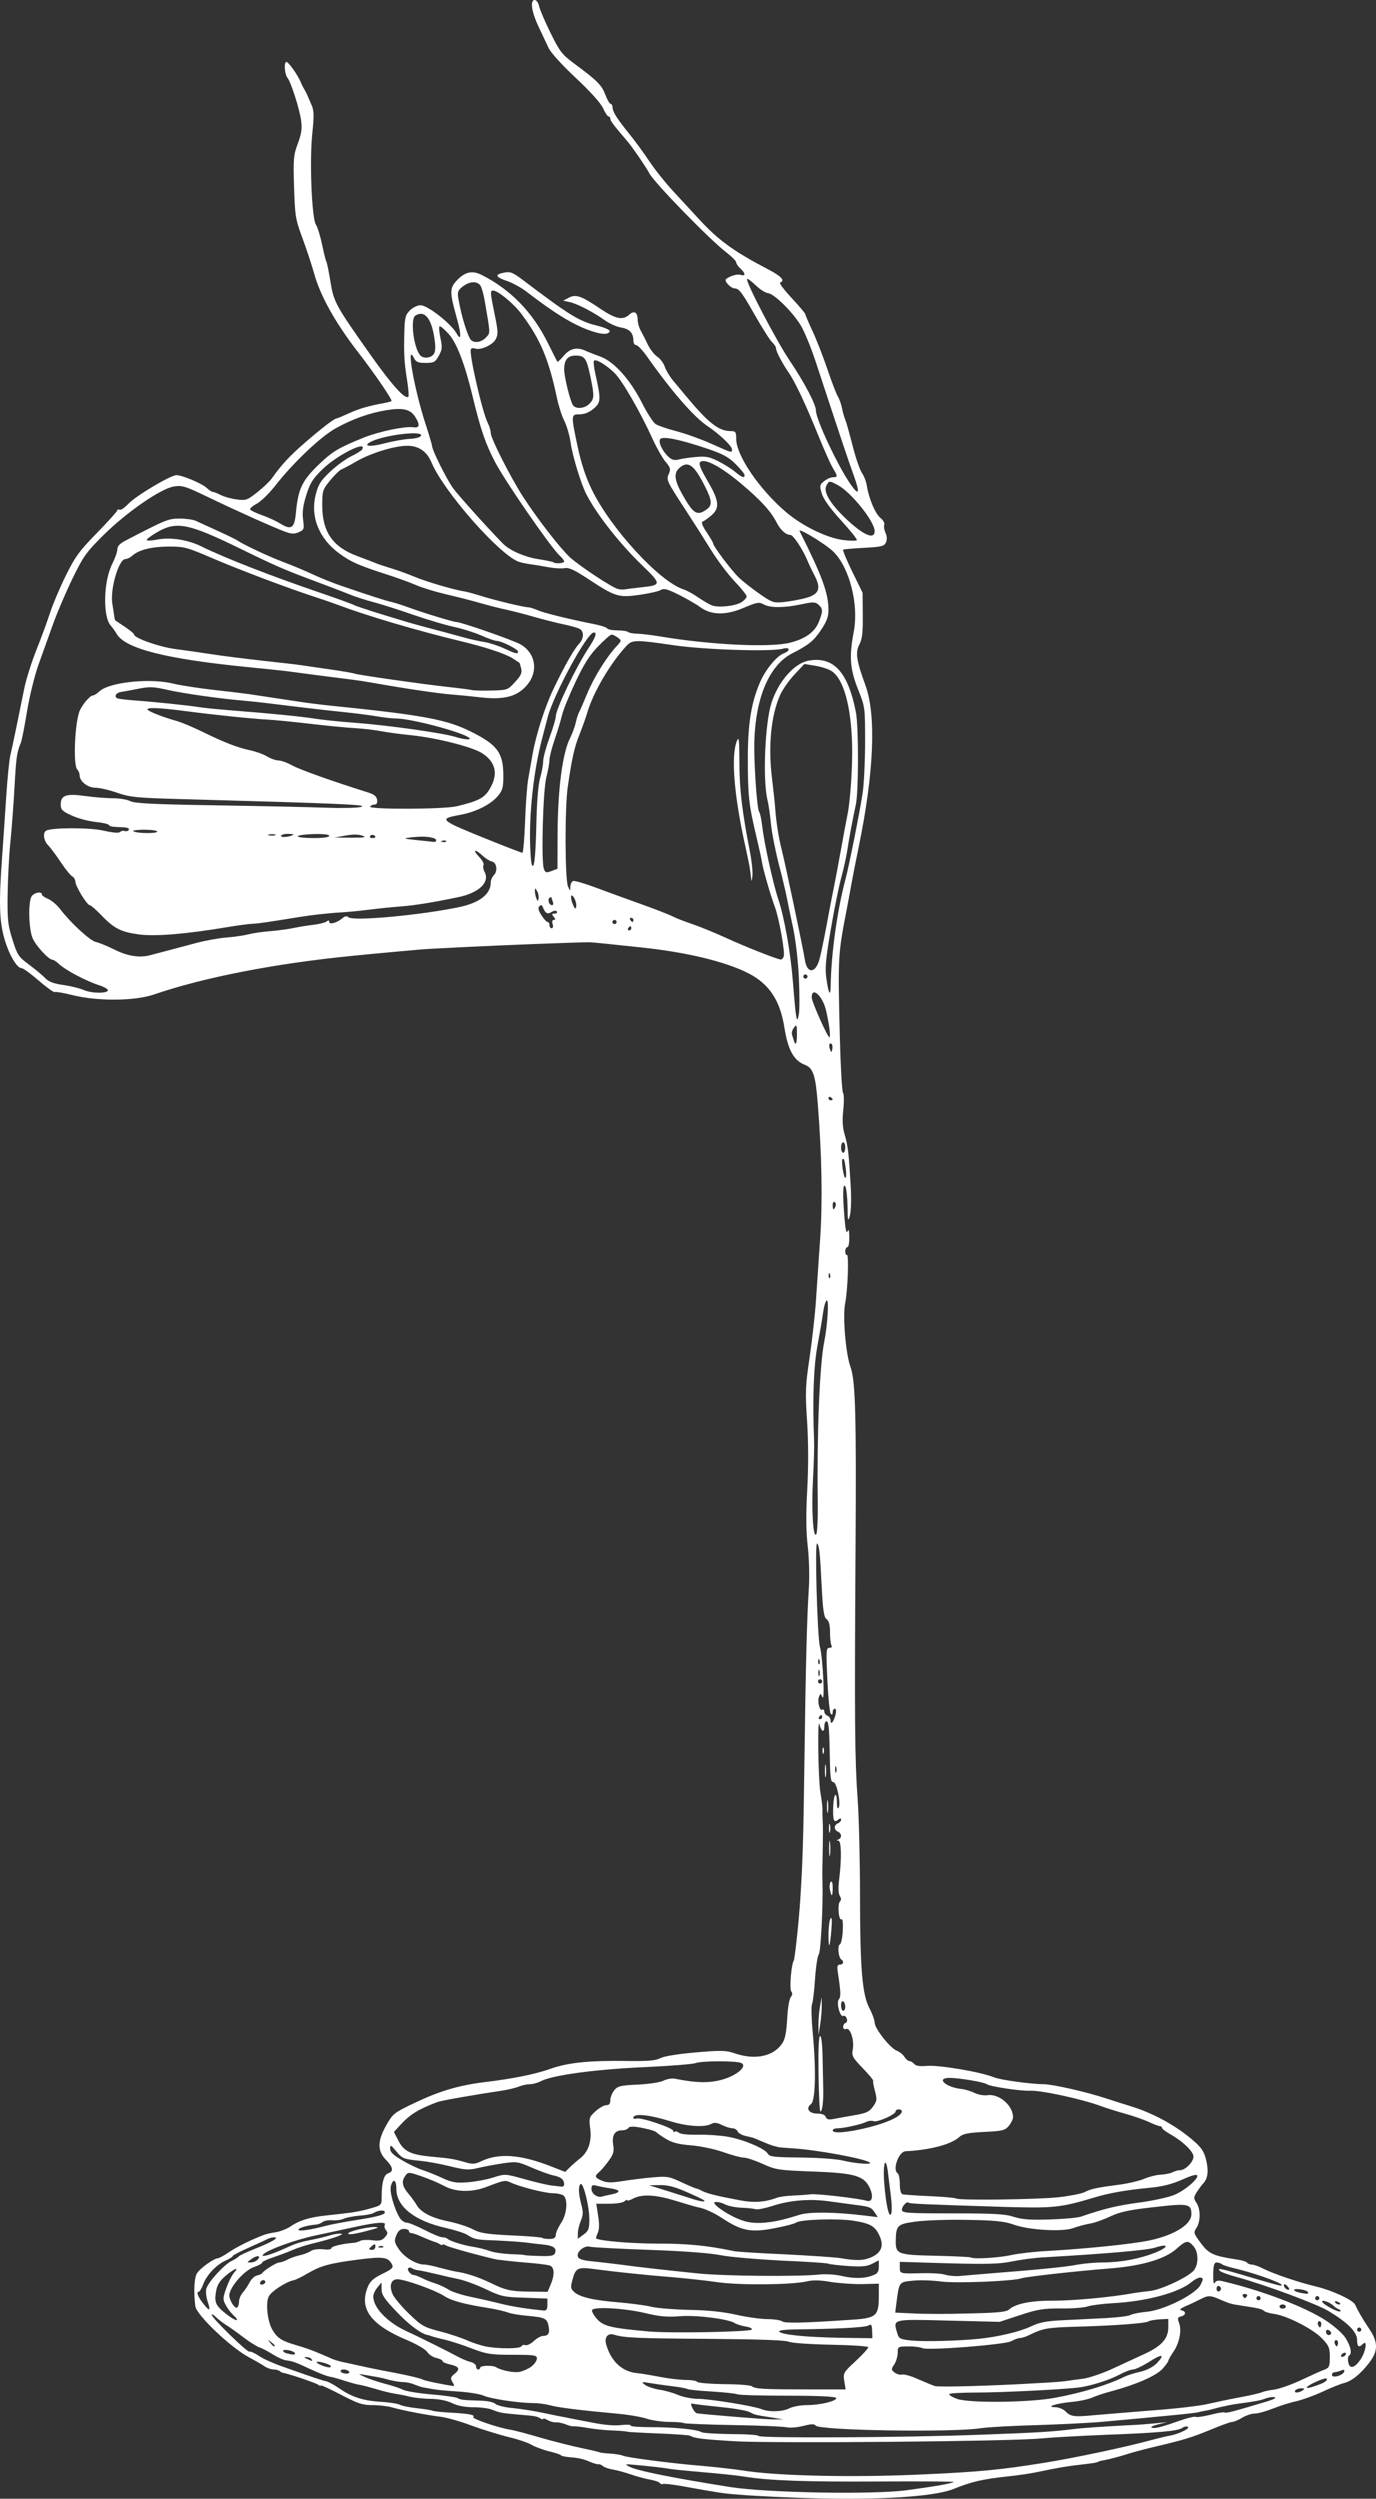 <?xml version="1.0" encoding="UTF-8" standalone="no"?>
<!-- Created with Inkscape (http://www.inkscape.org/) -->
<svg xmlns:inkscape="http://www.inkscape.org/namespaces/inkscape" xmlns:rdf="http://www.w3.org/1999/02/22-rdf-syntax-ns#" xmlns:ns1="http://sozi.baierouge.fr" xmlns:dc="http://purl.org/dc/elements/1.1/" xmlns="http://www.w3.org/2000/svg" xmlns:cc="http://web.resource.org/cc/" xmlns:xlink="http://www.w3.org/1999/xlink" xmlns:sodipodi="http://sodipodi.sourceforge.net/DTD/sodipodi-0.dtd" id="svg3135" version="1.0" viewBox="0 0 655.96 1191.1" inkscape:version="0.91 r13725">
  <rect x="0" y="0" width="655.96" height="1191.1" fill="#333333" stroke="none"/>
  <g id="layer1" transform="translate(-175.62 43.281)">
    <path id="path3212" style="fill:#ffffff" d="m552.07 1147.2c-9.9-0.4-21.15-1-25-1.4-6.84-0.5-9.19-0.9-26.38-4-4.61-0.8-8.74-1.3-9.18-1-0.44 0.2-1.06 0-1.37-0.5-0.32-0.5-2.41-1.2-4.64-1.6s-6.39-1.5-9.25-2.5c-2.85-1-6.66-2-8.48-2.3s-3.91-1-4.65-1.6c-0.73-0.6-1.72-1.1-2.19-0.9-0.47 0.1-2.55-0.5-4.62-1.4-2.07-1-5.81-1.8-8.31-1.9-2.5-0.2-4.74-0.6-4.98-1-0.25-0.4-2.81-1.2-5.7-1.9-2.88-0.7-6.63-2.1-8.32-3.1s-6.65-2.7-11.02-3.7c-4.36-1.1-12.2-3.5-17.42-5.4-5.22-2-11.74-3.8-14.49-4.2-6.08-0.7-18.72-3.1-23.49-4.5-1.92-0.6-6.08-1.1-9.24-1.1-4.95 0-7.05-0.7-15.25-5-5.24-2.7-9.52-4.7-9.52-4.4 0 0.4-0.56 0.2-1.25-0.3-1.09-0.9-15.1-5.6-16.92-5.7-0.36-0.1-1-0.4-1.41-0.8s-1.7-0.8-2.86-0.8-3-0.6-4.09-1.3c-1.08-0.8-4.57-2.8-7.74-4.5-8.79-4.7-25.05-20.2-25.58-24.4-0.85-6.8-0.51-13.5 0.78-15.6 1.43-2.4 8.15-7.2 10-7.2 0.53 0 2.91-1.3 5.27-2.9 3.83-2.6 10.53-5.9 16.3-8.1 1.1-0.5 3.75-1.1 5.89-1.4s5.51-1.6 7.5-3c3.97-2.7 8.96-4.2 16.61-5 2.75-0.3 7.48-0.8 10.5-1.2 3.03-0.3 7.86-1.3 10.75-2.2 5.25-1.5 5.25-1.5 5.25-5.7 0-6.64 1.06-10.36 3.12-11.02 2.69-0.85 2.33-2.93-1.12-6.46-4.12-4.21-4.05-8.98 0.25-16.53 3.11-5.46 3.69-5.91 13.57-10.61 11.81-5.61 21.03-8.35 33.18-9.83 14.03-1.72 24.1-3.76 31.5-6.38 8.32-2.94 18.29-3.97 36.19-3.72 10.19 0.15 13.86-0.16 16.16-1.35 1.79-0.93 8.51-2.02 16.85-2.73 12.34-1.06 14.4-1 18.76 0.48 8.99 3.06 17.25 1.65 21.68-3.7 2.17-2.62 2.73-5.09 3.28-14.44 0.24-4.02 0.97-7.96 1.63-8.75 0.82-0.98 0.88-1.84 0.19-2.69-0.93-1.15 0.02-12.74 1.19-14.63 0.54-0.89 2.39-18.11 3.12-29.12 1.14-17.2 1.5-29.32 1.98-66 0.57-43.73 1.2-68.61 2.1-82.3 0.37-5.61 0.15-14.18-0.51-20-0.82-7.19-0.89-15.22-0.24-27.2 0.59-10.9 0.56-22.56-0.08-32.5-0.91-14.03-0.8-16.93 1.21-30.5 1.21-8.25 2.57-20.4 3.02-27s1.35-19.88 2-29.5c1.2-17.8 0.81-39.94-1.14-64.5-1.08-13.59-2.19-16.89-6.19-18.44-5.27-2.04-8.03-7.09-9.73-17.84-2.04-12.84-7.23-20.68-17.06-25.73-11-5.66-29.91-10.19-51.91-12.44-5.22-0.54-12.42-1.3-16-1.69-3.57-0.4-7.4-0.71-8.5-0.7-6.9 0.06-42.79 1.45-57.5 2.22-9.62 0.5-18.17 0.94-19 0.97-1.81 0.06-20.41 1.75-35.5 3.23-36.96 3.63-71.11 10.26-95 18.46-9.17 3.15-26.85 3.3-38.79 0.33-4.28-1.07-8.13-1.73-8.56-1.47-0.42 0.27-3.86-2.19-7.63-5.46-3.78-3.27-7.45-5.94-8.15-5.94-2.28 0-6.01-6.35-8.21-14-2.44-8.47-2.69-17.15-1.11-39 0.54-7.43 1.43-20.48 1.98-29 0.55-8.53 1.43-17.3 1.96-19.5s1.88-8.5 3-14 2.75-13.51 3.62-17.8 3.49-12.61 5.84-18.5c2.34-5.88 5.25-13.81 6.47-17.61 1.21-3.8 4.54-11.67 7.4-17.48 4.52-9.21 6.43-11.85 14.93-20.55 5.36-5.49 9.75-10.37 9.75-10.83 0-0.47 0.45-0.57 1-0.23s2.46-0.95 4.25-2.85c3.55-3.8 20.11-13.65 22.92-13.65 2.76 0 12.12 3.95 14.4 6.07 1.13 1.06 2.48 1.93 3 1.94 0.51 0 2.2 0.66 3.75 1.47 1.54 0.81 4.93 1.75 7.53 2.09 4.42 0.59 5.04 0.38 9.86-3.44 2.83-2.23 5.97-5.23 6.97-6.65 4.5-6.4 8.46-10.66 15.87-17.08 7.76-6.73 13.85-11.4 14.88-11.4 0.28 0 2.94-1.11 5.9-2.46 4.95-2.27 9.52-3.59 17.04-4.94 1.58-0.28 3.07-0.71 3.31-0.94 0.53-0.53-8.26-13.39-15.72-23.01-10.93-14.09-18.12-26.902-21.12-37.651-1.15-4.125-3.68-11.775-5.61-17-3.31-8.914-3.56-10.411-3.99-24.282-0.42-13.508-0.27-15.298 1.78-20.764 1.77-4.744 2.09-7.051 1.55-11.157-0.71-5.332-4.82-18.187-6.46-20.175-1.31-1.591-1.79-7.025-0.67-7.622 0.84-0.453 5.68 6.341 7.12 10 0.32 0.825 1.01 2.175 1.52 3 0.51 0.825 1.2 2.175 1.53 3 0.34 0.825 1.23 2.917 2 4.65 1.13 2.571 1.19 5.054 0.31 13.5-1.36 13.095-0.27 40.384 1.74 43.45 0.77 1.17 2.08 5.417 2.92 9.44s1.76 7.701 2.05 8.174c0.3 0.473 1.16 4.706 1.92 9.406 1.6 9.891 2.42 11.401 19.04 34.911 10.3 14.58 16.63 21.58 18.14 20.08 0.31-0.31 0.03-3.84-0.61-7.84-1.37-8.49-1.59-12.45-1.32-23.07 0.18-6.79 0.52-8.11 2.66-10.25 1.35-1.35 3.62-2.45 5.06-2.45 3.4 0 14.6 8.77 17.22 13.49 2.22 3.99 2.29 0.58 0.14-7.11-3.51-12.568-3.53-14.477-0.12-18.125 3.95-4.226 7.42-4.983 12.05-2.63 13.68 6.948 24.11 17.675 31.33 32.215 2.37 4.76 4.44 8.86 4.61 9.1 0.16 0.24 1.54-1.06 3.06-2.88 2.92-3.5 6.36-4.25 10.52-2.29 1.2 0.56 4.29 1.77 6.87 2.69 6.47 2.3 14.19 10.86 19.84 22 2.45 4.85 5.4 9.43 6.54 10.18 1.15 0.76 5.65 2.3 10 3.43 4.36 1.14 11.86 3.84 16.67 6 9.88 4.43 9.75 4.4 9.75 2.63 0-1.6-6.07-7.36-11.7-11.11-6.43-4.28-17.14-16.59-28.72-33.02-2.16-3.07-4.52-5.57-5.25-5.57s-1.33-0.93-1.33-2.07c0-3.68-1.8-5.64-5.79-6.28-2.13-0.34-5.63-1.89-7.79-3.45-5.4-3.89-13.32-7.99-16.92-8.74l-3-0.63 2.69-1.416c3.39-1.785 5.94-0.894 15.07 5.276 7.23 4.88 10.67 5.59 13.71 2.84 2.38-2.16 4.03-1.23 4.05 2.28 0 1.48 0.65 3.81 1.42 5.19 0.78 1.37 2.3 4.37 3.39 6.66 1.09 2.3 3.13 4.92 4.53 5.84 1.4 0.91 3.02 3.09 3.6 4.83 0.59 1.74 2.39 4.74 4.02 6.67 1.62 1.92 4.42 5.28 6.23 7.46 10.5 12.64 15.49 16.54 21.19 16.54 2.34 0 2.6 0.38 2.61 3.75 0.03 7.9 11.11 24.13 23.85 34.94 7.88 6.68 19.58 12.34 27.44 13.27 3.19 0.38 5.99 0.37 6.23 0 0.23-0.38-3.16-4.61-7.54-9.41-5.24-5.73-8.37-10.1-9.17-12.76-1.13-3.77-1.05-4.18 1.09-5.92 1.27-1.03 3.16-1.87 4.2-1.87 2.36 0 2.36-0.5-0.03-4.38-1.05-1.72-4.37-9.2-7.38-16.62-5.59-13.85-10.68-24.58-13.74-29-2.97-4.3-5.96-10-5.96-11.38 0-0.72-0.84-2.08-1.88-3.01-1.03-0.94-4.92-7.08-8.64-13.66-5.6-9.884-7.17-11.951-9.09-11.951-1.95 0-5.31-3.535-4.22-4.45 1.78-1.502 5.28-2.541 6.87-2.038 2.53 0.804 2.51-0.702-0.04-3.012-1.1-0.995-2-2.322-2-2.949s-2.14-2.78-4.75-4.784c-7.95-6.104-34.25-33.105-36.62-37.609-1.56-2.95-8.07-12.483-10.32-15.106-6.75-7.873-8.31-9.923-8.31-10.934 0-0.615-0.38-1.118-0.85-1.118-0.46 0-1.64-1.767-2.62-3.928-1.09-2.421-6.08-7.964-13.01-14.445-6.62-6.191-11.96-12.082-12.98-14.322-0.96-2.092-3.1-6.64-4.75-10.106-3.35-7.033-4.17-12.699-1.83-12.699 0.81 0 1.75 1.332 2.1 3 0.36 1.65 2.82 7.401 5.48 12.779 4.34 8.802 5.46 10.25 11.2 14.5 11.09 8.209 13.09 10.203 14.83 14.768 0.94 2.449 2.09 4.453 2.57 4.453 0.47 0 0.89 0.787 0.93 1.75 0.1 2.173 2.08 5.288 8.2 12.854 2.62 3.243 6.86 9.046 9.41 12.896 2.56 3.85 7.61 10.19 11.24 14.089 3.62 3.898 8.83 9.545 11.58 12.548 10.03 10.949 16.81 15.905 34.25 25.042 5.84 3.06 7.68 5.18 5.19 6.007-0.58 0.194 1.88 3.494 5.47 7.333 3.58 3.842 6.54 7.342 6.56 7.782 0.02 0.43 1.57 4.07 3.44 8.07 1.87 4.01 5.07 12.2 7.1 18.21 2.03 6 4.26 11.83 4.96 12.93 0.7 1.11 1.58 3.59 1.96 5.5 0.38 1.92 1.07 4.39 1.55 5.49 0.47 1.1 2.05 6.7 3.51 12.44 1.45 5.74 3.46 11.59 4.45 13s2.05 4.13 2.34 6.06c0.93 6.08 4.02 13.43 6.48 15.37 1.3 1.03 2.12 2.5 1.83 3.26-0.29 0.77-0.03 2.51 0.59 3.87 0.74 1.61 0.81 3.21 0.21 4.55-0.81 1.83-2.05 2.13-10.37 2.58-5.19 0.28-9.71 0.68-10.04 0.88-0.32 0.2 1.63 4.91 4.34 10.46l4.94 10.09 0.09 10.72c0.07 8.32-0.29 11.43-1.61 13.89-2.03 3.77-1.44 7.78 2.82 19.33 5.29 14.34 4.16 41.77-3.21 77.5-1.36 6.6-2.86 14.25-3.34 17s-1.57 8.6-2.42 13c-4.08 21.21-4.13 22.08-3.16 60.93 0.35 13.71 1.02 25.41 1.5 26s0.54 4.22 0.13 8.07c-0.54 5.02-0.36 8.36 0.66 11.84 1.56 5.33 1.99 9.06 2.88 24.66 0.34 6.04 0.17 11.99-0.41 14-0.9 3.11-1.02 2.62-1.11-4.5-0.06-4.4-0.55-8.68-1.08-9.5-1.18-1.83-1.31 4.03-0.33 15.56 0.44 5.22 0.92 7.2 1.43 5.9 0.53-1.36 0.78-0.5 0.83 2.79 0.04 2.61-0.38 4.75-0.93 4.75s-1 0.93-1 2.06 0.34 1.85 0.75 1.59c1.05-0.65 0.46 16.78-0.77 22.87-1.27 6.24 0.19 24.1 2.47 30.43 2.43 6.73 2.86 22.56 2.44 88.55-0.51 79.61-0.35 99.05 1 117.5 0.62 8.52 1.13 29.22 1.14 46 0.03 35.24 1.05 47.36 4.57 53.96 1.32 2.49 2.4 5.5 2.4 6.69 0 2.79 7.39 12.17 10.53 13.36 1.33 0.5 2.98 1.83 3.68 2.95s1.78 2.04 2.41 2.04c0.62 0 1.64 0.61 2.26 1.35 0.76 0.92 2.66 1.22 5.87 0.93 5.9-0.53 25.97 2.88 32.25 5.47 2.89 1.2 17.76 3.25 23.55 3.25 4.28 0 20.53 3.7 30.04 6.84 3.25 1.07 8.39 2.71 11.41 3.63 10.9 3.33 21.85 9.36 30.17 16.61 3.69 3.22 4.92 5.11 5.85 9.02 1.25 5.19 0.82 8.88-1.28 11.08-0.7 0.73-2.08 2.59-3.07 4.1-1.66 2.6-1.68 3.1-0.24 5.3 2.01 3 2.01 8.8 0 11.9-1.5 2.3-1.4 2.6 2.09 7.3 3.82 5.1 5.94 6.1 17.23 7.8 2.33 0.3 4.49 1 4.81 1.5 0.31 0.5 1.34 0.9 2.29 0.9s3.44 0.9 5.53 2c5.06 2.5 16.46 6.4 25.22 8.5 7.78 1.9 17.42 6.4 18.43 8.6 1.37 3 3.6 6.8 6.72 11.5 4.41 6.5 4.36 10.7-0.22 16.5-4.12 5.3-8.27 8.6-12.18 9.5-1.57 0.4-6 2.2-9.85 4s-9.39 3.8-12.32 4.5c-2.92 0.6-7.97 2.2-11.23 3.5-3.25 1.3-7.16 2.4-8.68 2.4s-4.24 0.9-6.04 2-3.97 2-4.81 2-5.44 1.7-10.23 3.7c-8.75 3.6-12.83 4.9-25.69 7.9-3.85 0.9-9.7 2.4-13 3.4-3.3 1.1-7.57 2.2-9.5 2.7-4.52 0.9-4.9 1-5.5 1.3-0.9 0.5-1.91 0.6-8.5 1.4-6.35 0.7-10.35 1.4-20.5 3.5-2.75 0.6-9.18 1.6-14.29 2.1-12.03 1.3-17.26 2.6-25.7 6-9.94 4-40.66 5.6-78.01 4zm55.5-3.4c13.41-1.8 22.06-3.3 22.73-4 0.26-0.2-15.65-0.3-35.37-0.2-35.72 0.2-52.01-0.4-64.36-2.3-3.57-0.6-12.35-1.5-19.5-2.1s-14.35-1.3-16-1.6c-3.52-0.6-8.84-1.2-16.5-1.9-5.03-0.5-5.29-0.4-3 0.8 3.72 2 21.33 5.5 48.5 9.8 17.83 2.7 67.15 3.6 83.5 1.5zm8.5-7.6c26.62-1.2 36.74-2.2 57.27-5.5 14.4-2.3 39.39-7.6 51.73-11 2.75-0.7 6.58-1.7 8.5-2 4.53-0.9 9.9-3.7 8.22-4.2-0.71-0.3-1.83 0-2.5 0.5-1.85 1.5-11.02 2.4-35.72 3.3-12.37 0.5-26.77 1.3-32 1.8-14.31 1.4-127.86 2.4-146 1.3-14.91-0.9-18.99-1.4-20.88-2.6-0.48-0.3-7.29-0.8-15.12-1.1-7.84-0.3-14.53-0.7-14.87-0.8-0.35-0.2-3.33-0.5-6.63-0.6s-8.72-0.6-12.05-1.2c-3.32-0.6-6.47-0.9-7-0.8-0.52 0.1-2.26-0.3-3.86-1-1.6-0.6-3.62-1-4.5-0.9-0.87 0.1-2.6-0.3-3.84-1s-2.25-1-2.25-0.7c0 0.4-0.56 0.3-1.25-0.1-1.61-1.1-2.89-1.3-10.75-1.9-7.87-0.7-8.73-0.9-12.31-2.3-1.55-0.7-5.6-1.2-9-1.2-4.01 0-7.6-0.7-10.19-2-2.52-1.2-6.22-1.9-10-2-3.3 0-7.8-0.5-10-1-2.2-0.6-5.55-1.2-7.44-1.5-1.9-0.3-5.72-1.2-8.5-2.1-2.78-0.8-6.41-1.8-8.06-2.1-1.65-0.2-4.99-1.2-7.42-2s-5.58-1.7-7-1.9c-1.42-0.3-5.05-1.7-8.08-3.1-7.91-3.7-9.19-4.2-12.21-4.6-1.49-0.1-4.51-1.5-6.72-2.9s-5.04-2.9-6.29-3.3-4.75-2.6-7.78-4.9c-3.02-2.3-6.77-5-8.32-5.9-1.54-1-3.68-2.7-4.75-3.7-1.06-1.1-1.93-1.6-1.93-1 0 1.4 17.07 18.1 17.98 17.5 0.43-0.2 2.37 0.6 4.31 1.9 1.94 1.4 7.06 3.7 11.37 5.2 14.98 5.3 18.85 6.6 20.8 7 1.08 0.2 3.78 1.7 6 3.2 6.19 4.3 11.32 6 19.7 6.6 4.21 0.2 8.49 0.9 9.5 1.4 1.01 0.6 4.77 1.3 8.34 1.7 3.58 0.4 6.85 0.9 7.27 1.2 0.42 0.2 4.47 0.7 9 0.9 8.77 0.5 11.42 1.1 10.37 2.1-0.73 0.7 11.26 4.9 17.09 5.9 2.08 0.3 8.95 2.1 15.27 4 6.33 1.8 15.06 4 19.42 4.9 4.35 0.9 8.17 1.8 8.5 2 0.32 0.2 2.61 0.5 5.08 0.6 2.48 0.2 5.18 0.6 6 1 1.96 0.9 23.35 3.7 38.25 4.9 6.46 0.6 14.79 1.5 18.5 2.1 16.35 2.7 53.56 3.5 86.75 1.9zm27-18.9c27.37-1 34.03-1.4 44.5-2.7 3.75-0.5 14.17-1.2 25.5-1.8 3.85-0.1 9.7-0.6 13-0.9l6-0.6-4.5 1.1c-2.48 0.6-3.74 1.3-2.8 1.6 1.76 0.4 4.37-0.3 14.17-3.7 3.22-1.1 6.26-1.8 6.75-1.5 0.48 0.3 3.62-0.2 6.97-1 3.35-0.9 6.44-1.4 6.86-1.1 0.71 0.4 3.22-0.2 19.55-5.1 3.53-1 5.25-1.9 4.17-2.2-1-0.2-3.03 0.1-4.5 0.7-2.46 0.9-4.57 1.3-14.17 2.6-1.92 0.3-5.3 1-7.5 1.5-2.2 0.6-4.9 1.3-6 1.5s-3.24 0.6-4.76 1c-1.52 0.3-10.07 1.2-19 2-8.93 0.9-20.51 1.9-25.74 2.4-5.22 0.5-19.17 1.2-31 1.6-11.82 0.3-24.2 1-27.5 1.5-13.27 2.1-77.23 1.1-78.67-1.3-0.52-0.8-2.02-0.8-5.8 0.2-2.8 0.7-6.25 1-7.66 0.7-1.41-0.4-12.93-0.9-25.6-1.1s-23.27-0.7-23.57-0.9c-0.29-0.3-3.37-0.6-6.83-0.6s-8.37-0.7-10.9-1.5c-2.53-0.9-9.19-2-14.79-2.5-16.58-1.5-27.95-2.9-31.67-4-1.92-0.5-5.52-1-8-1-6.63 0-20.04-2-23.61-3.6-1.71-0.7-7.11-1.6-12-1.9-4.9-0.3-10.47-0.8-12.4-1.2-1.92-0.4-3.95-0.7-4.5-0.8s-2.27-0.7-3.81-1.3c-1.55-0.7-4.03-1.2-5.5-1.2-1.48 0-4.38-0.5-6.44-1-2.07-0.6-4.99-1.3-6.5-1.5-1.51-0.3-4.1-0.7-5.75-1-2.95-0.5-2.94-0.5 0.5 1.1 1.93 0.9 6.2 2.3 9.5 3.2 3.3 0.8 7.23 2.1 8.73 2.9 1.49 0.7 7.65 1.7 13.67 2.2s11.54 1.3 12.27 1.7c1.36 0.9 2.5 1 11.51 1.3 2.85 0.1 5.79 0.7 6.54 1.5 0.75 0.7 4.49 1.7 8.32 2 3.83 0.4 10.34 1.4 14.46 2.3 4.13 0.9 9.3 1.9 11.5 2.3 2.2 0.5 7.72 1.5 12.27 2.4 4.99 1 10.27 1.5 13.33 1.1 2.79-0.3 4.85-0.2 4.58 0.2-0.27 0.5 4.08 0.8 9.67 0.8 11.08 0 22.42 1.1 24.09 2.4 0.58 0.4 6.9 0.8 14.04 0.9 7.13 0 13.1 0.4 13.25 0.9 0.38 1.1 69.33 0.8 105.77-0.6zm-99.5-8.2c-7.78-1.2-8.26-1.3-10.57-2.6-1.14-0.6-6.99-1.7-13-2.3s-11.93-1.3-13.16-1.5c-2.03-0.5-2.14-0.3-1.17 1.8 0.59 1.3 1.59 2.5 2.24 2.6 4.36 0.6 32.09 2.9 36.16 2.9h5l-5.5-0.9zm181.5-3.4c11-0.8 22.93-2.2 26.5-3.1 3.58-0.8 10.55-2.3 15.5-3.2s9.45-2 10-2.3 3.24-1 5.97-1.3c2.73-0.4 8.77-2.6 13.41-4.8 4.65-2.2 9.5-4.4 10.78-4.8 2.02-0.8 2.34-1.6 2.34-5.9 0-4.4-0.44-5.5-3.83-9-4.19-4.4-16.89-10.9-22.88-11.6-1.99-0.3-4.14-0.9-4.78-1.5-1.07-0.9-2.48-1.2-11.01-2.5-4.32-0.6-5.56-1-9.72-2.8-4.56-2.1-5.85-2.1-9.45-0.2-1.55 0.8-4.63 2.3-6.83 3.2-2.72 1.2-3.44 1.9-2.25 2.1 2.35 0.5 2.23 2.3-0.19 2.9-1.63 0.4-1.78 0.9-0.94 3.1 1.35 3.6 0.2 9.5-2.7 13.8-1.33 1.9-2.42 3.9-2.42 4.3s-1.24 2.1-2.75 3.8c-2.95 3.2-12.23 7.4-23.75 10.5-3.85 1-8.35 2.5-10 3.3-1.65 0.7-6.15 1.7-10 2-7.43 0.8-12.27 2.4-7.25 2.5 1.51 0 3.61 0.9 4.66 1.9 2.53 2.6 4.14 2.8 13.59 1.9 4.4-0.4 17-1.4 28-2.3zm-173.13-1c1.57-0.8 5.28-1.5 8.23-1.5 6.41 0 14.57-2 14.08-3.4-0.23-0.7-8.31-1.1-23.26-1.1-12.61 0-23.38-0.3-23.95-0.7-0.56-0.3-5.95-0.9-11.98-1.3-6.02-0.3-11.33-0.9-11.79-1.2-0.47-0.3-3.63-0.9-7.03-1.3-3.39-0.4-8.19-1.1-10.67-1.5-4.26-0.7-4.38-0.6-2.38 0.9 1.17 0.8 4.1 1.8 6.5 2.2 2.41 0.3 6.49 1.4 9.07 2.5 2.57 1.1 6.85 1.9 9.5 1.9 5.6 0 26.65 3.4 30.31 4.9 3.72 1.5 10.12 1.3 13.37-0.4zm126.63-5c12.95-2.4 25.41-6.2 33-10 1.38-0.7 4.81-1.8 7.63-2.4 3.3-0.8 6.13-2.3 7.93-4.1 4.13-4.4 2.41-4.6-3.9-0.5-3.06 1.9-6.42 3.5-7.46 3.5-1.05 0-3.99 1.1-6.55 2.5-4.78 2.5-12.48 5-18.65 6-5.98 0.9-36.9 2.5-49.58 2.5-6.65 0-12.4 0.3-12.78 0.7-0.39 0.4 1.23 1.4 3.58 2.3 5.66 2.1 34.47 1.8 46.78-0.5zm118-3.5c1.22-0.8 1.09-1-0.69-1-1.2 0-2.47 0.5-2.81 1-0.79 1.3 1.53 1.3 3.5 0zm-218.46-4.4c-0.61-3.9-0.44-4.2 5.42-9.6 3.32-3.1 6.04-6.1 6.04-6.6s-7.8-1-17.57-1.2c-10.23-0.2-18.68-0.8-20.25-1.4-1.81-0.8-14.38-1.2-38.68-1.4-33.46-0.2-40.04-0.5-44.78-2-2.96-0.9-4.68 1.3-3.69 4.7 2.26 7.9 7.43 12.8 14.34 13.6 2.27 0.2 7.51 1.1 11.63 1.9 4.13 0.8 9.61 1.4 12.19 1.4s4.94 0.4 5.24 0.9c0.31 0.5 6.05 1 12.77 1.1 6.72 0 12.68 0.5 13.26 1 1.54 1.3 5.99 1.5 26.38 1.5h18.34l-0.64-3.9zm92.46 0.9c6.33-0.3 12.63-0.8 14-1.1 1.38-0.2 4.75-0.7 7.5-1 2.75-0.4 9.05-2.5 14-4.8s11.86-5.5 15.36-7.1c8-3.7 11.14-7.3 11.14-12.6v-4l-4.25 0.2c-2.34 0.2-4.7 0.6-5.25 1-1.37 0.9-16.02 2-34 2.5-14.32 0.4-16.32 0.8-22.83 4-1.56 0.8-3.51 1.4-4.35 1.4-0.83 0-2.7 0.7-4.16 1.5-2.97 1.7-40.43 4.6-42.49 3.3-0.64-0.4-3.53-0.8-6.42-0.8-5.18 0-5.25 0.1-5.25 3.1 0 1.6-0.74 4.1-1.64 5.5-1.54 2.3-1.52 2.6 0.25 3.9 1.04 0.8 2.63 1.2 3.54 0.9 0.9-0.2 4.28 0.7 7.5 2.2 3.22 1.4 6.85 2.9 8.06 3.3 2.22 0.6 27.73-0.1 49.29-1.4zm134.65 0.4c3.16-1.1 4.25-3.3 1.23-2.4-3.21 1-7.88 3.4-7.88 4.1 0 0.5 2.36 0 6.65-1.7zm-413.89-0.9c-1.1-1.8-0.94-2.4 1.19-4.1 2.74-2.3 1.92-3.4-3.2-4.5-1.51-0.4-2.75-1-2.75-1.4 0-0.5-1.32-1.1-2.93-1.5-1.6-0.3-3.59-1.6-4.4-2.9-0.84-1.2-4.89-3.6-9.33-5.5-17.57-7.3-23.3-15.1-18.9-25.6 1.09-2.6 2.79-4.1 6.94-6.1 4.68-2.3 5.36-3 4.54-4.5-1.87-3.5-4.12-3.8-16.01-2.3-13.76 1.8-17.88 2.9-24.37 6.7-2.73 1.6-5.73 3.1-6.67 3.2-3.41 0.7-10.4 5.2-11.65 7.6-1.66 3.1-0.68 12.1 1.75 16.1 2.41 4 4.42 5.2 11.53 7.3 3.3 0.9 8.03 2.6 10.5 3.7 2.48 1 5.4 2.3 6.5 2.8s4.25 1.4 7 1.9c2.75 0.6 7.25 1.6 10 2.2s9.41 1.9 14.8 2.9c5.39 1.1 10.33 2.3 10.98 2.7 0.93 0.6 9.38 2.4 14.98 3.2 0.42 0.1 0.19-0.8-0.5-1.9zm425.06-4.9c0.33-1-0.06-1.2-1.43-0.6-1.04 0.4-2.45 0.8-3.14 0.8s-1.25 0.6-1.25 1.3c0 1.7 5.21 0.3 5.82-1.5zm-474.32-0.1c-0.34-0.5-1.52-1-2.62-1s-1.72 0.5-1.38 1c0.34 0.6 1.52 1 2.62 1s1.72-0.4 1.38-1zm86.74-2.3c1.52-1.1 2.76-2.9 2.76-3.9 0-1.6-1.06-1.8-11.53-1.8-10.37 0-12.31-0.3-19.25-2.9-4.25-1.7-9.97-3.5-12.72-4.2-2.75-0.6-5.67-1.4-6.5-1.7-0.82-0.3-1.72-0.6-2-0.6-3.17-0.6-8.87-4.8-14.78-11-5.92-6.2-7.22-8.1-7.25-10.8l-0.04-3.3-1.96 2.4c-1.08 1.3-1.97 3.2-1.97 4.3 0 5.3 6.46 12.1 15.5 16.4 7.64 3.5 21.1 10.3 25 12.4 1.65 0.9 4.24 2 5.75 2.4 1.51 0.3 2.75 1.3 2.75 2.1 0 0.9 0.45 1.5 1 1.5s1-0.4 1-0.9c0-1 5.9-1.2 7.5-0.2 2.35 1.5 8.23 2.7 10.99 2.3 1.65-0.3 4.24-1.4 5.75-2.5zm-95.79-0.6c-1.15-1-6.45-2.3-6.45-1.6s4.03 2.4 5.95 2.5c0.88 0 1.08-0.3 0.5-0.9zm491.27-3c2.43-3.6 3.31-9.5 1.08-7.3-1.96 2-2.8 1.4-2.8-1.9 0-3.7-4.3-8.1-13.36-13.6-5.7-3.5-30.04-12.5-44.09-16.4-3.83-1-7.41-2.3-7.95-2.9-1.63-1.6 0.26-1.2 14.4 3 7.34 2.2 13.8 4 14.37 4 4.15 0-10.41-5.5-21.37-8.1-3.02-0.7-5.93-1.6-6.45-2.1-0.52-0.4-1.65-0.8-2.5-0.8-1.2 0-1.57 1.3-1.65 5.6-0.06 3.5 0.21 5.1 0.74 4.1 0.64-1.1 1.65-1.3 4.1-0.7 18.79 4.5 39.09 12.2 49.07 18.8 3.91 2.6 7.86 6.1 9.25 8.3 2.49 4 3.13 7.4 1.58 8.3-0.48 0.3-0.65 1.7-0.38 3.1 0.66 3.5 3.06 2.9 5.96-1.4zm-500.22-0.1c-0.34-0.5-1.38-0.9-2.31-0.9-1.38 0-1.32 0.2 0.31 0.9 2.68 1.2 2.71 1.2 2 0zm493-2c0.34-0.5 0.17-1-0.38-1s-1.28 0.5-1.62 1c-0.34 0.6-0.17 1 0.38 1s1.28-0.4 1.62-1zm-500.92-0.9c-0.72-1.1-5.58-2-5.58-1 0 0.4 0.79 1 1.75 1.2 3.02 0.8 4.39 0.8 3.83-0.2zm107.96-3.1c0.37-0.6 1.26-0.9 1.98-0.6 0.73 0.3 2.51-0.6 3.95-1.9 1.45-1.4 3.48-2.5 4.52-2.5 2.54 0 3.29-1.4 2.52-4.9-0.75-3.5-1.7-3.9-10.23-4.7-3.61-0.3-7.74-1-9.17-1.6-1.44-0.5-5.08-1.4-8.11-1.9-12.65-2-18.72-3.6-22.51-6.1-4.5-2.8-18.48-7.8-22.03-7.8-3.11 0-4.04 3.3-2.1 7.4 0.85 1.7 4.37 5.9 7.84 9.2 5.8 5.6 6.98 6.3 14.8 8.3 4.68 1.2 10.48 3.2 12.91 4.3 2.42 1.1 6.25 2.3 8.5 2.8 6.09 1.2 16.38 1.2 17.13 0zm-117.54-0.4c0-0.2-0.79-1-1.75-1.7-1.58-1.3-1.62-1.2-0.38 0.4 1.31 1.6 2.13 2.2 2.13 1.3zm506.61-2.3c-1.02-1-1.86 0.5-1.03 1.9 0.63 1 0.87 1 1.21 0 0.23-0.7 0.15-1.6-0.18-1.9zm-171.11-0.9c9.14-0.9 19.72-3.4 24.98-5.9 4.11-2 7.36-2.6 15.61-3 5.72-0.3 14.84-0.7 20.25-1s10.65-0.9 11.65-1.5c1-0.5 4.44-1.2 7.66-1.5 8.16-0.7 23.58-8.4 25.75-12.9 1.33-2.7 1.34-3.1 0.05-3.4-0.82-0.2-2.77 0.8-4.35 2.1-6.05 5.1-21.68 9.3-37.6 10.1-4.95 0.3-10.26 1-11.81 1.5-1.54 0.6-7.28 1.1-12.75 1-8.66 0-11.18 0.4-19.65 3.2l-9.72 3.2-24.33-0.6c-26.92-0.7-26.42-0.8-24.58 5.6 0.86 3 1.22 3.3 6.87 3.9 5.89 0.6 22.24 0.2 31.97-0.8zm-50.69-3.8c-0.11-3-0.37-3.4-1.9-2.5-1.68 0.9-16.01 1.6-34.86 1.8-5.33 0.1-8.1 0.5-7.5 1.1 1.53 1.5 12.8 2.6 29.17 2.9l15.22 0.2-0.13-3.5zm218.3 0.1c-1.29-1.3-2.59-0.3-1.64 1.3 0.37 0.6 1.13 0.8 1.69 0.4 0.68-0.4 0.66-1-0.05-1.7zm-275.73-0.7c0.49-0.5-0.86-1.2-3-1.5-2.13-0.4-4.33-1.1-4.88-1.5-2.71-2-18.23-4-25.95-3.4-6.32 0.5-9.88 0.2-16.55-1.4-9.98-2.4-25.1-3.3-25.71-1.5-0.22 0.6 0.86 2.6 2.4 4.3 3.07 3.4 6.75 4.3 24.81 5.9 10.65 0.9 47.62 0.2 48.88-0.9zm290.62 0c0-0.5-0.45-1-1-1s-1 0.5-1 1c0 0.6 0.45 1 1 1s1-0.4 1-1zm-19.39-3.7c-1.02-1-1.86 0.5-1.03 1.9 0.63 1 0.87 1 1.21 0 0.23-0.7 0.15-1.6-0.18-1.9zm-225.14-0.9c13.62-0.8 14.53-1.6 14.53-11.9v-5.4l-7.75 0.2c-4.26 0.1-11.03-0.4-15.04-1-5.08-0.9-8.58-1-11.5-0.3-7.3 1.7-32.11 1.9-42.58 0.4-5.29-0.8-15.03-1.8-21.63-2.4-12.78-1-26.88-2.5-37.5-3.9-7.57-1-8.55-0.5-10.07 5.2-0.94 3.5-0.84 4.2 0.74 5.7 2.7 2.5 9.13 4 21.14 5 5.88 0.5 12.94 1.4 15.69 2.1s10.85 1.3 18 1.5c8.57 0.1 16.24 0.9 22.5 2.3 5.23 1.2 11.98 2.1 15 2.1 3.03 0 6.18 0.5 7 1.1 1.41 0.9 9.11 0.8 31.47-0.7zm-293.28-2.4c-1.19-1.1-2.83-3.3-3.64-4.9-1.32-2.5-1.28-3.3 0.45-8.1 1.06-2.9 2.68-6.1 3.62-7.1 2.73-3 0.21-2.1-3.96 1.4-2.81 2.4-4.04 4.3-4.58 7.3-0.98 5.4-0.31 6.9 4.86 11 4.56 3.6 7.02 3.9 3.25 0.4zm369.93-2.6c3.14-2.8 10.53-4.3 21.61-4.2 9.23 0 27.58-1.7 37.77-3.6 1.65-0.3 5.09-0.7 7.64-1 5.34-0.5 18.53-6.7 21.09-9.9 2.27-2.9 2.19-8.6-0.17-11.4-2.51-3-3.65-2.9-8.06 1.1-5.56 5-16.67 8.3-32.53 9.5-15.28 1.2-39.39 3.9-41.32 4.6-3.76 1.4-30.7 2.5-38.2 1.6-4.43-0.6-10.69-0.8-13.91-0.4-6.46 0.6-6.37 0.5-7.7 11l-0.53 4.2 8.84 0.4c4.87 0.3 16.71 0.3 26.31 0 13.87-0.3 17.81-0.7 19.16-1.9zm157.11-0.1c-0.69-0.3-1.84-1-2.54-1.7-1.75-1.8-6.17-3.2-5.25-1.7s7.92 5.1 8.56 4.4c0.28-0.3-0.07-0.8-0.77-1zm-539.22-3.8c-0.66-2-0.94-4.6-0.63-5.9 0.79-3.1 8.18-11.3 11.99-13.3 1.72-0.8 3.36-1.9 3.63-2.3 0.28-0.4 3.65-1.9 7.5-3.5 8.18-3.2 11.98-5.5 9.21-5.5-0.95 0-2.52 0.4-3.47 1-0.96 0.5-5 2.3-8.99 4.1s-7.25 3.5-7.25 3.8c0 0.4-1.44 1.3-3.21 2.1-4.45 1.9-9.29 7-10.87 11.4-0.73 2-1.73 3.6-2.23 3.6-1.25 0-0.1 2.7 2.57 6 2.82 3.5 3.26 3.1 1.75-1.5zm161.99 1.6v-2.9l-10.75-0.4c-9.93-0.3-11.32-0.6-18.25-3.9-4.12-2-9.97-4.2-13-4.9-3.02-0.6-8.2-1.8-11.5-2.6s-7-1.6-8.22-1.7c-1.23-0.2-2.53-0.6-2.89-1-0.37-0.3-1.08-0.4-1.58-0.1-1.09 0.7 0.95 3.4 2.56 3.4 0.62 0 2.33 0.7 3.78 1.4 1.46 0.8 4.39 2 6.5 2.6 2.12 0.7 4.98 2.1 6.35 3 1.38 0.9 6.1 2.5 10.5 3.4s10.93 2.4 14.5 3.3c5.52 1.4 12.93 2.5 20.25 3.2 1.3 0.1 1.75-0.6 1.75-2.8zm-147-1.5c0-1.2 0.79-3.1 1.75-4.2s2.44-3.3 3.29-4.9c0.84-1.6 2.41-3.1 3.5-3.3 1.08-0.2 2.19-0.7 2.46-1.1 1.07-1.5 6.88-5.1 8.16-5.1 0.74 0 2.55-0.6 4.02-1.4 1.48-0.8 4.18-1.7 6-2.1 1.83-0.4 4.12-1.3 5.1-2 1.02-0.7 3.47-1 5.75-0.8 2.36 0.3 3.97 0.1 3.97-0.5 0-0.9 5.32-2.2 11.02-2.6 0.83-0.1 2.07-0.5 2.74-0.9s3.19-0.6 5.61-0.3c3.5 0.4 4.74 0.2 6.15-1.4s1.52-2.2 0.53-3.4c-0.67-0.8-0.93-2-0.58-2.5 0.95-1.6-3.72-1.3-13.47 0.8-4.67 1-13.22 2.9-19 4.1-10.04 2.1-23.38 6.9-25.5 9.2-1.5 1.6 3.55 0.2 10.13-2.8 5.7-2.6 6.88-3 13.87-4.4 2.2-0.4 5.71-1.3 7.81-1.9 2.09-0.7 4.57-1 5.5-0.8 1.68 0.3-4.74 2.5-14.31 4.8-2.75 0.7-6.83 2-9.07 3s-6.4 2.5-9.25 3.5c-2.85 0.9-5.18 2-5.18 2.5 0 0.4-1.64 1.3-3.64 2-5.08 1.6-12.58 10.5-11.98 14.1 0.42 2.6 2.74 5.9 3.67 5.3 0.52-0.3 0.95-1.6 0.95-2.9zm52-32.4c0-1 9.18-3.2 12.83-3.1 2.05 0.1 1.62 0.4-1.83 1.3-7.26 2-11 2.6-11 1.8zm447 34.8c0-0.5-0.67-1-1.5-1-0.82 0-1.5 0.5-1.5 1 0 0.6 0.68 1 1.5 1 0.83 0 1.5-0.4 1.5-1zm26-1.4c0-0.2-0.7-0.6-1.55-1-0.89-0.3-1.29-0.1-0.94 0.4 0.59 1 2.49 1.4 2.49 0.6zm-38-2.6c0-0.5-0.45-1-1-1s-1 0.5-1 1c0 0.6 0.45 1 1 1s1-0.4 1-1zm28 0c0-0.5-0.45-1-1-1s-1 0.5-1 1c0 0.6 0.45 1 1 1s1-0.4 1-1zm-34.5-1c0.34-0.5-0.11-1-1-1s-1.34 0.5-1 1c0.34 0.6 0.79 1 1 1s0.66-0.4 1-1zm29.07-1.9c-0.69-1.1-6.57-2-6.57-1 0 0.7 2.36 1.4 5.81 1.8 0.72 0.1 1.06-0.3 0.76-0.8zm-361.02-3.5c1.95-4.7 1.84-8.2-0.3-9.1-0.96-0.4-6.47-1.1-12.25-1.5-5.77-0.5-11.69-1.2-13.14-1.4-6.2-1.3-22.24-5.7-23.97-6.6-1.04-0.6-1.89-0.8-1.89-0.5 0 0.4-0.56 0.3-1.25-0.2-0.69-0.4-1.47-0.8-1.75-0.9-0.8-0.1-4.24-1.5-7.65-3-1.73-0.8-3.65-1.4-4.25-1.4s-1.1-0.4-1.1-1c0-0.5-1.07-1-2.38-1-1.7 0-2.73 0.9-3.62 3-1.11 2.7-0.99 3.4 1.13 6.6 2.58 3.9 8.4 7.4 12.15 7.4 1.3 0 4.58 0.7 7.29 1.5 2.71 0.7 6.37 1.6 8.13 1.9 4.77 0.7 10.2 2.5 15.91 5.2 7.5 3.7 10.01 4.2 19.19 4.3l8.3 0.1 1.45-3.4zm319.6 1.9c0-0.5-0.48-1.1-1.07-1.3s-1.08 0.4-1.08 1.3 0.49 1.5 1.08 1.3 1.07-0.8 1.07-1.3zm31.83-1c-0.69-0.8-1.47-1.3-1.72-1.1-0.69 0.7 0.71 2.6 1.92 2.6 0.67 0 0.59-0.6-0.2-1.5zm-487.55-2.6c-0.65-1.1-2.43-0.2-2.43 1.1 0 0.5 0.67 0.7 1.5 0.4 0.82-0.3 1.24-1 0.93-1.5zm289.82-2.8c2.17-0.8 2.75-1.7 2.75-4.1v-3l-3.15 1.6c-2.47 1.3-4.92 1.5-11.27 1.1-4.46-0.3-8.8-0.8-9.62-1.1-0.83-0.4-10.95-1-22.48-1.5-11.54-0.6-24.35-1.7-28.48-2.5-4.71-1-17.34-2-34-2.6-14.57-0.5-27.48-1.2-28.68-1.5-2.72-0.8-6.66 2.5-5.77 4.8 0.43 1.1 2.55 1.8 7.28 2.2 3.67 0.4 9.82 1.1 13.67 1.6 7.96 1.1 18.65 2.3 36 4.1 12.09 1.3 47.15 1.6 57.66 0.6 3.11-0.4 8.06-0.1 11 0.6 6.12 1.4 11.13 1.3 15.09-0.3zm57.25-1c22.82-1.8 34.86-3 40.39-4.1 2.96-0.5 8.14-1 11.5-1 8.87 0 17.82-1.7 25.44-4.7 6.57-2.7 6.5-4.5-0.09-2.4-3.52 1.2-21.6 2.8-52.24 4.6-4.95 0.2-12.15 1.2-16 2-5.67 1.2-11.4 1.4-30.25 0.9l-23.25-0.7v2.7c0 3-0.02 3 11 2.7 4.13-0.1 8.85 0.2 10.5 0.7s4.58 0.8 6.5 0.7c1.93-0.2 9.35-0.8 16.5-1.4zm-350.5-6.6c1.69-2-0.74-2-3.44 0.1-1.91 1.4-1.91 1.4 0.13 1.4 1.14 0 2.63-0.7 3.31-1.5zm292.68-1.1c4.44-2.1 5.69-5.2 3.87-9.6-2.1-5-4.35-6.4-12.64-7.7-7.72-1.2-25.47-0.6-27.41 0.9-0.55 0.5-4.77 1.6-9.38 2.5-11.79 2.4-16.33 1.6-25.62-4.5-4.06-2.7-8.7-4.8-11.69-5.3-1.36-0.3-6.17-1.7-10.69-3.1-9.33-2.9-15.87-3.3-20.17-1.1-1.62 0.9-2.95 1.2-2.95 0.8s-0.54-0.1-1.2 0.5c-0.67 0.7-3.9 1.2-7.35 1.2h-6.15l0.9 5.8c0.61 3.8 0.55 6.5-0.18 8.1-0.6 1.3-0.96 2.5-0.81 2.6 1.44 1.2 16.44 2.5 29.49 2.5 14.15 0 23.45 0.9 36.3 3.6 1.38 0.3 12.18 1 24 1.5 11.83 0.6 23.75 1.4 26.5 1.8 7.92 1.4 11.45 1.2 15.18-0.5zm66.32-0.9c3.58-0.8 11.45-1.7 17.5-2 18.02-1 40.55-3.3 48.53-5 12.01-2.6 19.97-7.6 19.97-12.5 0-5-1.42-5.3-17.67-3.4-11.83 1.3-16.06 2.2-20.89 4.4-3.34 1.6-7.84 3.2-10 3.5-2.17 0.4-5.65 1.3-7.75 2.1-5.06 1.9-21.16 1-28.54-1.7-4.29-1.5-8.63-2-22-2.2-9.16-0.2-20.21 0.2-24.56 0.8-8.8 1.2-9.39 1.8-9.52 9.1-0.11 6.5 0.88 6.8 19.32 7.2 8.86 0.2 16.3 0.6 16.53 0.8 0.95 0.9 13.05 0.2 19.08-1.1zm-217.35-1c0.87-2.3-0.75-3.5-5.26-4-2.14-0.2-6.36-0.7-9.39-1.1-3.02-0.3-9.1-0.7-13.5-0.9-9.22-0.3-10.34-0.5-13.6-2.6-1.32-0.9-5.84-2.3-10.04-3.3-15.09-3.3-23.86-10.2-23.86-18.7 0-4.43-1.63-5.18-2.62-1.23-0.68 2.73 1.61 10.83 4.27 15.13 0.77 1.2 2.22 2.2 3.23 2.2s4.86 1.6 8.55 3.5c3.7 1.9 7.51 3.5 8.48 3.5s2.07 0.3 2.44 0.7c1.13 1.1 7.83 3.2 12.63 3.9 2.47 0.4 5.85 1.3 7.5 1.9 1.66 0.7 5.95 1.3 9.52 1.5 3.57 0.1 6.62 0.3 6.76 0.4 0.15 0.2 3.42 0.4 7.27 0.5 5.65 0.2 7.11-0.1 7.62-1.4zm-85.65-3.1c0-1.3-0.27-1.4-1.5-0.4-0.82 0.7-1.5 1.4-1.5 1.6s0.68 0.4 1.5 0.4c0.83 0 1.5-0.7 1.5-1.6zm3.73 0c-0.33-0.3-1.19-0.4-1.92-0.1-0.79 0.4-0.56 0.6 0.61 0.6 1.05 0.1 1.64-0.2 1.31-0.5zm82.27-5.6c0-1 1.13-3.5 2.5-5.6 2.72-4 3.41-10.9 1.3-13-0.66-0.6-2.95-1.2-5.09-1.2-3.83 0-16.1-3.12-20.39-5.19-2.37-1.15-3.09-1.01-11.32 2.16-7.07 2.73-14.92 2.53-20.47-0.57-2.21-1.23-6.92-3.23-10.44-4.44-6.18-2.13-6.47-2.14-7.75-0.38-2.01 2.74-1.63 5.02 1.41 8.62 1.51 1.8 3.24 4.2 3.85 5.3 1.91 3.5 7.18 6.3 15.15 7.9 4.26 0.9 9.55 2.6 11.75 3.8 3.35 1.8 6.33 2.3 18.27 2.9 7.85 0.3 14.53 0.9 14.85 1.2 0.31 0.3 1.88 0.5 3.48 0.5 2.16-0.1 2.9-0.6 2.9-2zm16-7.5c0-6-2.86-17.49-4.15-16.69-1.19 0.74-1.06 4.59 0.33 9.79 0.94 3.5 0.9 5-0.24 7.7-0.78 1.9-1.42 4.6-1.43 6l-0.01 2.6 2.75-2c2.4-1.8 2.75-2.7 2.75-7.4zm-125.5 3.2c2.75-0.7 10.04-2.1 16.19-3 7.44-1.2 11.37-2.2 11.73-3.1 0.59-1.6-2.78-1.5-5.24 0-0.73 0.5-3.88 1.1-7 1.3-3.12 0.3-6.46 1-7.42 1.5s-3.28 0.8-5.16 0.7c-1.88-0.2-4.02 0.2-4.76 0.8-0.73 0.6-2.01 1.1-2.84 1.2-3.83 0.3-8.08 1.4-8.64 2.3-0.7 1.2 5.3 0.4 13.14-1.7zm218-3c1.65-0.4 5.08-1.4 7.62-2.2 4.73-1.5 16.52-1.4 30.86 0.3l6.49 0.8-1.55-2.4c-1.57-2.3-2.23-2.6-9.42-3.5-2.2-0.3-7.52-1-11.83-1.6-9.47-1.4-19.1-0.6-27.54 2.2-3.44 1.1-7.02 1.8-7.95 1.5-0.92-0.3-3.93-0.6-6.68-0.7s-6.27-0.8-7.82-1.6-3.65-1.3-4.67-1.1c-2.57 0.4 6.59 6.7 13.01 8.8 4.8 1.7 11.39 1.5 19.48-0.5zm142-1.4c10.72-3.7 17.33-5.3 27.25-6.6 6.19-0.8 13.64-2.4 16.55-3.5 5.22-1.9 12.72-8.3 11.38-9.64-0.38-0.37-2.82 0.27-5.43 1.44-6.68 2.98-10.63 4-18.25 4.71-9.65 0.89-18.8 2.49-25.5 4.59-15.96 4.8-19.6 5.1-43 4.4-38.49-1.2-44.84-1.5-45.33-2-0.84-0.8-3.17 1.7-3.17 3.4 0 1.5 2.27 1.7 24.25 1.7 19.79 0 25.17 0.3 29.25 1.7 3.85 1.2 7.77 1.5 17 1.2 6.6-0.2 13.35-0.8 15-1.4zm-90.72-9.4c-0.43-3.4-1.06-8.54-1.4-11.41-1.03-8.64-2.53-4.89-1.83 4.57 0.77 10.44 2.38 17.54 3.36 14.84 0.36-1 0.3-4.6-0.13-8zm-54.78 0.6c1.38-0.6 4.98-1.1 8.01-1.2 3.02-0.1 6.85-0.4 8.5-0.6 2.88-0.4 23.15 2 26.75 3.1 2.61 0.8 3.28-2.2 1.37-6.23-2.73-5.73-7.24-7.01-27.26-7.74-16.21-0.59-17.48-0.79-23.72-3.62-3.63-1.64-7.68-2.99-9-2.99-1.31 0-5.71-1.17-9.77-2.61-4.14-1.46-10.89-2.88-15.38-3.25-5.93-0.47-9.03-1.27-12-3.09-2.2-1.34-4.22-2.74-4.5-3.1-0.27-0.36-1.85-0.98-3.5-1.37-6.4-1.54-9.28-1.74-9.94-0.68-0.37 0.61-1.72 1.1-3 1.1-3.46 0-4.91 2.38-4.2 6.87 0.52 3.22 0.15 4.5-2.2 7.74-1.55 2.14-3.58 4.51-4.49 5.26-2.35 1.94-2.1 2.71 1.37 4.15 2.35 0.97 4.58 1.01 9.75 0.17 3.69-0.6 10.1-1.39 14.25-1.76 7.02-0.62 7.98-0.46 14 2.35 3.55 1.66 6.69 2.99 6.96 2.95 0.28-0.04 1.51 0.45 2.74 1.15 2.3 1.2 6.97 2.4 18.26 4.5 6.3 1.2 11.53 0.9 17-1.1zm-34.33 1.1c-0.37-0.4-4.12-2.2-8.33-4-5.59-2.48-9.05-3.36-12.76-3.29l-5.08 0.09 8 2.5c4.4 1.4 9.8 3.1 12 3.8 4.56 1.5 7.14 1.8 6.17 0.9zm169.07-1.5c5.31-0.6 10.86-1.7 12.33-2.4 3.08-1.6 5.45-2.12 16.43-3.57 4.4-0.58 9.8-1.85 12-2.81 2.2-0.97 5.75-1.85 7.89-1.97s4.7-0.64 5.69-1.17c0.98-0.53 2.58-0.96 3.54-0.96 2.49 0 6.38-3.96 6.38-6.49 0-2.4-5.09-7.31-11.06-10.67-2.17-1.21-3.94-2.58-3.94-3.02 0-0.45-0.45-0.82-1.01-0.82s-2.92-0.89-5.25-1.99c-2.33-1.09-7.39-2.86-11.24-3.92-3.85-1.07-9.02-2.69-11.5-3.61-9.2-3.42-28.83-7.67-34.1-7.37-4.17 0.23-19.03-2.02-20.4-3.09-1.3-1.01-13.13-3.02-17.8-3.02-6.73 0-1.77 4.52 5.82 5.31 1.66 0.17 4.41 1 6.1 1.85 1.7 0.85 4.48 1.33 6.19 1.08 5.53-0.81 12.27 5.04 12.16 10.56-0.02 0.93-0.93 2.78-2.03 4.09-1.78 2.15-2.99 2.44-11.71 2.87-7.71 0.38-10.16 0.87-11.81 2.37-3.94 3.59-13.83 6.22-25.67 6.83-3.3 0.17-6.41 8.9-3.75 10.54 0.55 0.34 1 2.63 1 5.09 0 2.69 0.5 4.59 1.25 4.89 0.69 0.2 6.61 0.6 13.15 0.9s12.13 0.8 12.42 1.1c0.96 1 39.19 0.5 48.92-0.6zm-212.99-1.4c4.34-0.9 4.11-2.1-0.5-2.8-2.06-0.28-4.99-0.83-6.5-1.22-2.34-0.59-2.75-0.38-2.75 1.42 0 2.3 2.7 4.3 5 3.7 0.83-0.3 2.96-0.7 4.75-1.1zm-22.76-4.73c-0.03-2.29-1.45-3.49-4.99-4.23-1.92-0.4-6.64-2.1-10.47-3.76-6.7-2.91-7.26-2.99-14-1.99-3.87 0.58-9.19 1.58-11.83 2.23-4.11 1.01-5.96 0.89-13-0.84-4.51-1.12-10.67-2.27-13.7-2.57-8.6-0.85-9.1-1.04-12.11-4.67-2.56-3.09-2.84-3.21-2.86-1.22-0.02 1.64 1.46 3.08 5.79 5.61 3.2 1.88 7.59 3.97 9.75 4.66 2.16 0.68 6.38 2.37 9.37 3.76 4.6 2.12 6.47 2.44 12 2.03 3.61-0.26 9.11-1.29 12.23-2.28 5.68-1.8 5.68-1.8 15 0.81 5.13 1.44 10.91 2.79 12.83 3 1.93 0.21 4.06 0.46 4.75 0.55s1.24-0.4 1.24-1.09zm7.43-12.25c4.06-3.13 5.78-8.05 5-14.32-0.64-5.12-0.53-5.49 2.52-8.27 1.75-1.6 4.06-2.91 5.12-2.91 1.38 0 1.94-0.69 1.94-2.39 0-1.31 0.84-3.42 1.86-4.69 1.64-2.03 2.95-2.34 11.25-2.73 5.36-0.25 10.6-1.05 12.21-1.87 1.56-0.8 4.03-1.21 5.5-0.92 10.75 2.14 17 2.17 23.48 0.13 6.72-2.13 11.2-6.42 8.01-7.68-2.69-1.06-18.8-0.99-21.66 0.09-1.36 0.52-12.68 1.41-25.14 1.97-23 1.04-43.26 3.82-48.66 6.68-1.46 0.78-3.8 1.41-5.19 1.41s-3.8 0.52-5.34 1.16c-1.55 0.64-5.29 1.52-8.32 1.97-13.16 1.95-28.66 4.69-30.5 5.39-9.36 3.6-13.02 5.89-17.83 11.15l-2.83 3.1 2.14 4.19c2.58 5.05 6.02 6.71 15.64 7.57 8.79 0.78 10.94 1.14 16.1 2.64 3.59 1.04 4.74 0.98 7.66-0.41 8.42-4.01 18.59-3.31 32.94 2.26l7.18 2.79 2.16-2.15c1.19-1.19 3.33-3.06 4.76-4.16zm138.33 1.91c-1.79-1.79-25.03-6.11-36.75-6.83-3.57-0.22-6.72-0.49-7-0.6-0.27-0.12-0.95-0.3-1.5-0.4-1.16-0.23-3.93-1.28-7.5-2.84-1.37-0.6-2.72-1.16-3-1.23-0.27-0.07-1.92-0.46-3.67-0.88-1.74-0.41-3.41-1.4-3.71-2.19-0.31-0.79-1.4-1.44-2.43-1.44-1.04 0-3.28-0.7-5-1.56-2.33-1.16-3.61-1.28-5.09-0.5-3.29 1.77-11.57 1.19-19.8-1.37-9.9-3.09-17.3-3.77-17.3-1.6 0 0.53 0.66 0.71 1.47 0.4 1.94-0.74 17.53 4.48 17.53 5.88 0 0.59 0.3 0.79 0.66 0.42 0.36-0.36 1.27-0.15 2.02 0.47 0.79 0.67 4.54 1.05 9.09 0.94 4.25-0.1 10.66 0.33 14.23 0.97 7.57 1.33 17.77 5.66 19.07 8.08 0.78 1.45 2.95 1.7 15.67 1.82 8.46 0.08 17.11 0.71 20.26 1.48 5.69 1.39 13.78 2.02 12.75 0.98zm-0.48-16.86c9.13-2.28 15.73-5.47 15.73-7.62 0-0.51-0.67-0.93-1.5-0.93-0.82 0-1.5 0.45-1.5 0.99 0 1.48-8.74 5.32-10.53 4.63-0.85-0.32-2.32-0.2-3.26 0.28-2.4 1.21-10.75 3.1-13.72 3.1-1.37 0-2.49 0.45-2.49 1 0 1.69 7.02 1.1 17.27-1.45zm-7.45-5.66c6.24-1.08 7.62-1.7 9.42-4.22 1.9-2.68 1.99-3.38 0.9-7.45-0.66-2.47-1.03-4.66-0.82-4.87 0.21-0.22-2.03-2.91-4.99-5.98-4.87-5.08-5.32-5.91-4.75-8.92 0.81-4.33-1.18-10.54-3.14-9.79-0.86 0.33-1.44-0.05-1.44-0.97 0-0.84 0.53-1.7 1.18-1.92 0.68-0.22 0.9-1.14 0.51-2.14-0.37-0.97-1.09-1.5-1.6-1.18-1.52 0.93-3.48-6.27-2.15-7.88 1.04-1.25 0.95-3.51-0.54-13.32-0.37-2.48-0.12-3.25 1.06-3.25 1.67 0 2.09-1.54 0.66-2.43-1.37-0.84-1.94-6.7-0.71-7.18 0.6-0.23 1.23-3.16 1.4-6.5 0.2-3.71-0.06-5.86-0.64-5.49-1.3 0.8-1.99-7.18-0.72-8.45 0.67-0.67 0.65-1.57-0.06-2.73-0.68-1.09-0.79-3.9-0.31-7.72 1.24-9.89 1.09-18.49-0.33-18.58-1-0.06-1-0.18 0-0.58 1.73-0.7 1.57-3-0.25-3.7-0.82-0.32-1.5-1.22-1.5-2 0-0.79 0.68-1.69 1.5-2 0.83-0.32 1.5-1.1 1.5-1.73 0-0.84-0.41-0.81-1.49 0.08-1.99 1.66-2.53 0.05-2.23-6.73 0.25-5.96 1.71-7.23 1.74-1.51 0.01 2.3 0.32 3.26 0.82 2.47 1.21-1.9-0.91-12.22-2.51-12.22-1.34 0-1.53-1.66-1.78-15.5-0.19-10.6-0.53-13.5-1.55-13.5-0.55 0-1 1.21-1 2.7 0 2.94-1.48 2.17-2.29-1.2-1.03-4.32-0.62 26.4 0.44 32.5 0.62 3.57 1.07 7.4 1 8.5s-0.03 3.35 0.09 5c0.18 2.57 0.16 6.33-0.16 23.5-0.02 1.37 0 3.85 0.05 5.5 0.35 10.76-0.79 33.4-1.75 34.6-0.61 0.77-1.42 6.09-1.8 11.82-0.38 5.74-1.03 11.14-1.45 12-0.41 0.87-0.25 6.98 0.36 13.58 1.65 17.89 1.3 32.45-0.83 34.01-2.68 1.96-1 4.49 2.98 4.49 2.21 0 3.64 0.56 4.04 1.59 0.42 1.1 1.41 1.44 3.21 1.08 1.44-0.28 5.9-1.09 9.93-1.78zm-16.57-19.89c-0.16-11.49 0.12-18 0.75-18 0.59 0 1.08 4.05 1.18 9.75 0.1 5.36 0.25 12.22 0.32 15.25 0.15 6.22-0.44 11-1.37 11-0.35 0-0.74-8.1-0.88-18zm-0.04-23c-0.03-2.48 0.3-6.53 0.74-9l0.8-4.5 0.04 4c0.02 2.2-0.31 6.25-0.74 9l-0.78 5-0.06-4.5zm4.81-43.58c0.01-3.26 0.44-6.6 0.97-7.42 0.63-0.99 0.76 0.88 0.38 5.5-0.71 8.76-1.37 9.7-1.35 1.92zm0.67-21.17c-0.29-1.51-0.12-3.18 0.39-3.7 0.57-0.59 0.92 0.47 0.92 2.75 0 4.38-0.55 4.78-1.31 0.95zm-0.38-19.75c0.01-3.3 0.19-4.53 0.42-2.73 0.22 1.79 0.21 4.49-0.01 6-0.23 1.5-0.41 0.03-0.41-3.27zm-0.08-9.5c0-1.93 0.21-2.71 0.46-1.75s0.25 2.54 0 3.5-0.46 0.17-0.46-1.75zm-0.94-10.5c0-2.75 0.2-3.76 0.43-2.24s0.22 3.77-0.01 5c-0.24 1.23-0.43-0.01-0.42-2.76zm-1-17c0-2.75 0.2-3.76 0.43-2.24s0.22 3.77-0.01 5c-0.24 1.23-0.43-0.01-0.42-2.76zm-1.13-9.5c0-1.38 0.23-1.94 0.5-1.25 0.28 0.69 0.28 1.81 0 2.5-0.27 0.69-0.5 0.12-0.5-1.25zm10.84 122.06c0-1.07-0.45-2.22-1-2.56-0.57-0.35-1 0.49-1 1.94 0 1.41 0.45 2.56 1 2.56s1-0.87 1-1.94zm-4.34-114.31c-0.27-0.69-0.5-0.13-0.5 1.25 0 1.37 0.23 1.94 0.5 1.25 0.28-0.69 0.28-1.81 0-2.5zm-0.27-25c0.38-1.63 0.23-2.75-0.37-2.75-0.56 0-1.02 0.76-1.02 1.7 0 1.05-0.35 1.34-0.91 0.75-0.5-0.52-1.23-7.81-1.63-16.2-0.65-13.92-0.57-15.25 0.97-15.25 0.99 0 1.4-0.46 1-1.12-0.38-0.62-0.7-3.42-0.7-6.24 0-3.56-0.49-5.47-1.61-6.29-1.29-0.95-1.76-4.05-2.35-15.52-0.85-16.79-1.15-19.55-2.21-20.57-1.16-1.12 0.1 44.55 1.36 49.24 1.38 5.12 2.46 26.78 1.2 24-0.83-1.84-0.96-1.86-1.62-0.25-0.92 2.25 0.26 7.02 1.53 6.23 0.53-0.33 0.97 0.05 0.97 0.85s0.68 1.71 1.5 2.03c0.83 0.32 1.5 1.36 1.5 2.31 0 2.41 1.59 0.47 2.39-2.92zm-6.39 1.25c0-0.55-0.2-1-0.44-1s-0.72 0.45-1.06 1-0.14 1 0.44 1 1.06-0.45 1.06-1zm0-17c0-0.55-0.45-1-1-1s-1 0.45-1 1 0.45 1 1 1 1-0.45 1-1zm-1.34-5.25c-0.27-0.69-0.5-0.13-0.5 1.25 0 1.37 0.23 1.94 0.5 1.25 0.28-0.69 0.28-1.81 0-2.5zm0.02-4.94c-0.31-0.8-0.55-0.56-0.6 0.61-0.04 1.05 0.19 1.64 0.53 1.31 0.33-0.33 0.36-1.2 0.07-1.92zm-0.79-75.31c-0.45-32.67 0.88-65.5 3.1-76.5 1.57-7.8 2.32-20.31 1.17-19.6-0.58 0.36-1.32 2.77-1.66 5.37-0.35 2.6-1.55 9.68-2.68 15.73-1.93 10.33-2.48 25.46-1.68 46 0.11 2.75-0.13 10.96-0.53 18.23-0.79 14.37 0.05 28.36 1.57 26.11 0.5-0.74 0.82-7.64 0.71-15.34zm5.79-108.69c-0.31-0.8-0.55-0.56-0.6 0.61-0.04 1.05 0.19 1.64 0.53 1.31 0.33-0.33 0.36-1.2 0.07-1.92zm2.67-32.28c0.31-0.81 0.13-1.73-0.39-2.06-0.53-0.32-0.96 0.34-0.96 1.47 0 2.41 0.56 2.66 1.35 0.59zm4.92-17.78c-0.54-4.23-0.96-5.46-1.61-4.67-0.66 0.82 0.57 8.92 1.35 8.92 0.44 0 0.56-1.91 0.26-4.25zm-0.27-10.25c0-1.38-0.45-2.5-1-2.5s-1 1.12-1 2.5c0 1.37 0.45 2.5 1 2.5s1-1.13 1-2.5zm-6-22.94c0-0.24-0.45-0.72-1-1.06s-1-0.14-1 0.44 0.45 1.06 1 1.06 1-0.2 1-0.44zm-0.41-26.31c-1.08-1.07-1.65 0.44-0.89 2.36 0.71 1.8 0.76 1.8 1.11 0.06 0.2-1 0.1-2.09-0.22-2.42zm-16.62-5c-0.03-4.29-0.17-4.57-1.43-2.9-0.77 1.01-1.21 2.47-0.97 3.25 0.24 0.77 0.64 2.07 0.9 2.9 0.89 2.86 1.53 1.48 1.5-3.25zm15.49-2.5c-0.32-2.34-1.06-6.28-1.66-8.75-1.68-6.92-6.8-11.47-6.8-6.04 0 2.02 7.57 19.04 8.47 19.04 0.3 0 0.3-1.91-0.01-4.25zm-14.58-24.25c-0.38-8.09-1.56-18.22-2.81-24-1.18-5.5-2.54-12.03-3.01-14.5-0.47-2.48-2.2-9.68-3.84-16-1.63-6.33-3.29-14.88-3.67-19-0.39-4.13-1.1-9.08-1.59-11-2.38-9.41-1.27-36.69 1.88-46.5 3.26-10.14 10.83-18.78 17.55-20.05 11.95-2.24 18.93 5.31 22.68 24.55 1.33 6.82 1.32 37.9-0.02 44-1.5 6.89-3.19 15.91-4.11 22-0.46 3.02-1.76 8.87-2.89 13-1.13 4.12-3.37 15.24-4.98 24.69-2.41 14.11-2.78 18.3-2.06 23.36 1.03 7.29 1.97 8.84 2.04 3.37 0.2-14.98 3.12-36.04 7.03-50.68 1.72-6.44 6.98-32.85 8.21-41.24 0.65-4.4 1.17-15.43 1.17-24.5-0.01-16.41-0.03-16.55-3.4-25-3.81-9.56-4.25-15.61-2.01-27.37 2.47-12.92-1.98-30.48-9.66-38.1-3.63-3.61-17.17-11.83-16.15-9.82 10.82 21.51 13.76 29.59 13.76 37.76 0 2.97-0.93 5.43-3.46 9.2-3.63 5.39-5.87 7.21-13.91 11.33-10.71 5.49-17.32 20.78-17.97 41.58-0.31 9.9 1.22 32.56 2.29 33.91 0.44 0.55 1.11 3.71 1.48 7.01 0.88 7.73 5.2 27.37 7.59 34.48 2.89 8.59 5.88 25.3 6.98 39.02 1.51 18.95 1.92 21.19 2.88 16 0.36-1.93 0.36-9.8 0-17.5zm-329.39 6c-0.01-0.55-1.81-1.58-4-2.28-6.54-2.11-16.39-7.35-19.65-10.47-1.01-0.96-2.26-1.75-2.78-1.75-1.75 0-7.74-6.47-9.41-10.15-1.87-4.15-2.27-16.83-0.61-19.92 1.02-1.91 4.96-2.75 4.96-1.05 0 0.48 1.34 1.43 2.98 2.11s4.23 2.87 5.75 4.87c5.03 6.59 14.29 15.11 17.05 15.68 1.5 0.31 5.42 1.92 8.72 3.57 6.27 3.15 11.92 4.06 17 2.75 3.57-0.92 11.05-2.9 22-5.83 4.4-1.17 10.93-2.36 14.5-2.63 3.58-0.27 8.19-0.93 10.25-1.48 2.05-0.55 6.78-1.24 10.5-1.54 3.71-0.3 8.78-0.98 11.25-1.51 2.48-0.53 6.75-1.22 9.5-1.54s5.56-1.03 6.25-1.58c0.86-0.68 1.25-0.62 1.25 0.19 0 1.48 3.78 0.45 6.23-1.7 1.24-1.08 2.1-1.22 3-0.47 2.36 1.94 34.49-1.03 52.77-4.87 9.7-2.04 15-6.18 15-11.73 0-1.12 0.68-2.7 1.51-3.53 1.95-1.95 1.31-6.04-1.01-6.49-1-0.2-2.97-1.44-4.39-2.75-3.67-3.41-5.04-2.98-1.69 0.52 1.54 1.6 2.5 3.39 2.14 3.98-0.36 0.58-0.14 2.01 0.48 3.17 2.66 4.97-2.57 10.01-12.54 12.1-11.9 2.48-20.75 3.92-27 4.38-3.85 0.29-10.82 1-15.5 1.58-4.67 0.59-10.75 1.17-13.5 1.31-4.77 0.23-14.14 1.26-19.5 2.14-15.35 2.51-19.94 3.18-22.5 3.26-1.65 0.05-7.05 0.77-12 1.6-20.04 3.36-34.66 4.54-42.5 3.45-8.47-1.19-11.61-2.83-17.87-9.34-2.41-2.5-4.78-4.55-5.28-4.55-1.28 0-6.85-9.06-6.85-11.15 0-0.96-0.7-2.14-1.55-2.62-0.86-0.48-3.32-3.54-5.48-6.8s-4.83-6.85-5.95-7.97c-2.14-2.15-2.69-5.93-1.01-6.96 2.5-1.55 20.88-1.57 27.52-0.03 4.3 1 7.17 1.23 7.77 0.63 0.52-0.52 1.52-0.72 2.22-0.45s1.58 0 1.94-0.58c0.41-0.68-0.66-1.13-2.9-1.22-5.64-0.24-6.03-0.31-6.65-1.16-0.33-0.44-3.25-1.08-6.49-1.41-3.24-0.34-8.26-1.69-11.16-3.02-4.58-2.1-5.26-2.78-5.26-5.3 0-4.38 2.58-5.27 11.6-4.01 4.15 0.58 10.1 1.05 13.22 1.06 3.13 0 6.88 0.63 8.34 1.39 2.06 1.07 11.21 1.52 41 2 21.09 0.33 44.42 0.84 51.84 1.12 7.43 0.28 15.08 0.13 17-0.33 4.46-1.08-8.48-1.65-85.92-3.78-21.11-0.59-24.09-0.89-30.23-3.03-3.75-1.31-8.38-2.38-10.29-2.38-3.71 0-7.56-3.05-7.56-5.99 0-0.89-0.51-2.12-1.12-2.74-2.1-2.09-1.11-23.3 1.31-28.27 1.59-3.26 4.89-7 6.17-7 0.56 0 1.94-0.87 3.08-1.93 4.75-4.43 24.31-6.45 35.42-3.65 3.1 0.78 11.94 2.14 19.64 3.01s15.13 1.77 16.5 1.99c1.38 0.23 5.88 0.91 10 1.51 4.13 0.6 10.43 1.55 14 2.11 3.58 0.56 10.55 1.43 15.5 1.93 43.15 4.39 54.38 6.48 66 12.26 12.75 6.35 15.5 10.11 15.5 21.16 0 5.51-0.38 6.91-2.63 9.58-3.41 4.05-10.44 7.57-17.86 8.94-10.79 2-10.41 2.31 15.42 12.69 7.38 2.97 13.75 5.4 14.15 5.4 0.41 0 0.98-6.64 1.27-14.75s0.96-17.23 1.49-20.25c0.54-3.03 1.44-8.2 2.01-11.5 1.64-9.57 5.93-23.02 10.17-31.84 5.18-10.8 9.65-18.68 12.04-21.22 2.41-2.57 2.51-6.09 0.19-7.24-0.96-0.48-4.45-1.44-7.75-2.13s-9.6-2.29-14-3.56-10.47-2.83-13.5-3.47c-3.02-0.65-8.42-2.03-12-3.07-3.57-1.04-10.77-2.89-16-4.1-5.22-1.22-11.75-3.2-14.5-4.42-2.75-1.21-9.27-3.58-14.5-5.26-12.93-4.16-16.71-5.83-22.17-9.83-9.73-7.11-13.93-17.55-11.29-28.02 1.23-4.89 2.34-6.67 6.86-10.95 2.97-2.81 7.46-6.11 9.99-7.34 2.53-1.22 4.87-2.66 5.21-3.2 2.99-4.85-11.82 2.5-18.81 9.33-4.68 4.57-5.95 6.59-7.75 12.39-1.57 5.08-1.97 8.19-1.5 11.66 0.6 4.42 0.47 4.81-2 5.93-2.09 0.95-3.41 0.93-6.34-0.12-5.2-1.87-23.58-10.11-37.31-16.74-10.48-5.05-12.04-5.53-15.94-4.91-6.21 0.99-22.44 12.19-33.49 23.11-8.23 8.14-9.65 10.11-14.78 20.65-3.12 6.41-7.27 16.09-9.22 21.5-1.94 5.42-5.08 14.16-6.97 19.42-1.91 5.33-4.37 15.29-5.55 22.5-1.17 7.11-2.49 13.83-2.94 14.93-1.94 4.74-2.23 6.76-3.02 21-0.46 8.25-1.35 20.13-1.98 26.39-0.63 6.27-1.22 17.52-1.32 25-0.16 12.01 0.11 14.53 2.31 21.5 2.31 7.37 2.85 8.18 7.98 12 3.03 2.26 6.49 5.15 7.69 6.42 1.58 1.67 3.98 2.57 8.58 3.22 3.51 0.5 7.93 1.59 9.82 2.42 3.72 1.64 11.45 1.68 11.43 0.05zm177.01-139.65c-3.3-0.4-9.26-0.98-13.25-1.3-6.56-0.52-22.67-2.91-37.25-5.52-3.02-0.54-7.52-1.24-10-1.54-7.34-0.9-28.3-3.62-31-4.02-1.37-0.2-9.47-1.05-18-1.89-39.83-3.92-59.37-8.86-63.4-16.03-0.61-1.07-1.85-2.8-2.77-3.85-3.86-4.41-3.44-21.19 0.75-29.44 1.32-2.62 2.41-5.73 2.42-6.91 0-1.46 1.19-2.76 3.75-4.09 19.52-10.13 20.55-10.55 25.96-10.55 2.96 0 6.38 0.47 7.59 1.03 1.21 0.57 5.8 2.66 10.2 4.66 4.4 1.99 8.68 4.07 9.5 4.61 3.4 2.26 14.99 7.71 22 10.35 4.13 1.55 10.43 4.19 14 5.86 3.58 1.68 9.65 4.13 13.5 5.45 14.07 4.82 21.07 7.08 24 7.74 1.65 0.38 5.25 1.51 8 2.53 7.08 2.61 21.78 7.1 23.18 7.08 2.13-0.03 27.19 8.72 30.54 10.66 7.19 4.18 8.59 12.83 3.12 19.33-4.73 5.62-11.15 7.27-22.84 5.84zm17.1-7.25c2.85-3.11 3.42-4.39 2.89-6.49-0.36-1.43-0.73-2.64-0.82-2.68s-1.52-0.97-3.17-2.06c-3.35-2.2-12.94-5.38-25-8.28-20.23-4.86-44.25-11.95-58-17.12-2.75-1.03-7.7-2.74-11-3.81-12.22-3.93-36.39-13.05-49.1-18.52-12.32-5.3-13.58-5.64-21-5.6-8.14 0.05-14.22 1.58-17.29 4.36-0.97 0.88-2.45 1.6-3.29 1.6-3.2 0-7.42 14.61-6.2 21.46 0.39 2.22 0.79 4.83 0.88 5.79s0.35 1.88 0.58 2.04c0.23 0.15 2.33 1.57 4.67 3.13 2.34 1.57 4.25 3.18 4.25 3.58 0 1.66 12.06 5.91 19.5 6.87 4.4 0.57 12.28 1.7 17.5 2.51 5.23 0.81 16.25 2.2 24.5 3.1 8.25 0.89 16.35 1.84 18 2.1 1.65 0.25 7.73 1.14 13.5 1.96 5.78 0.82 11.18 1.74 12 2.05 1.88 0.69 33.43 5.18 45.5 6.48 4.95 0.53 9.68 1.15 10.5 1.38 0.83 0.23 5 0.33 9.27 0.22 7.66-0.18 7.83-0.25 11.33-4.07zm1.4-14.51c0-1.1-7.99-5.09-10.19-5.09-0.86 0-4.2-1.17-7.43-2.6-3.24-1.43-9.03-3.26-12.88-4.06s-12.62-3.41-19.5-5.79c-6.87-2.39-15.42-5.11-19-6.04-3.57-0.94-8.52-2.53-11-3.55-2.47-1.01-9.45-3.68-15.5-5.94-16.28-6.07-19.48-7.46-37-16.02-24.47-11.96-30.24-13.14-39.25-7.97-2.89 1.65-5.25 3.39-5.25 3.85s2.3 0.38 5.12-0.18c6.15-1.22 14.56 0.1 21.01 3.3 10.84 5.38 33.33 14.15 56.64 22.09 7.85 2.68 15.14 5.33 16.2 5.89 1.76 0.94 23.66 7.75 32.03 9.96 7.25 1.91 15.67 4.17 20.5 5.51 2.75 0.76 6.98 1.7 9.39 2.08 2.42 0.38 6.69 1.76 9.5 3.07 5.63 2.62 6.61 2.84 6.61 1.49zm138 154.91c0-0.55-0.45-1-1-1s-1 0.45-1 1 0.45 1 1 1 1-0.45 1-1zm5.79-8.51c0.71-2.75 2.16-9.72 3.22-15.49 1.06-5.78 2.57-13.65 3.36-17.5s2.4-12.4 3.58-19 2.57-14.03 3.08-16.5c1.4-6.67 2.5-23.26 2.24-33.5-0.49-18.42-4.08-31.37-9.74-35.08-1.47-0.96-5-2.11-7.85-2.57l-5.18-0.83-4.73 5.04c-2.6 2.78-5.67 7.16-6.82 9.74-4.31 9.62-5.76 24.27-3.91 39.43 0.69 5.65 1.36 11.9 1.5 13.9 0.45 6.79 1.63 14.35 3.15 20.37 1.78 7.01 10.27 47.38 11.04 52.5 1.04 6.9 5.22 6.59 7.06-0.51zm-17.14-1.03c0.74-1.9-2.18-18.18-4.26-23.8-2.14-5.77-5.53-17.55-6.09-21.16-0.25-1.65-1.55-7.56-2.88-13.13-3.39-14.21-3.87-18.77-3.87-36.37 0.01-16.67 1.65-26.74 5.95-36.55 2.57-5.87 7.86-12.26 11.19-13.52 3.34-1.27 2.96-3.15-0.44-2.2-5.44 1.52-37.21 0.52-52.01-1.65-18.22-2.66-19.81-2.64-22.53 0.29-7.62 8.17-15.81 22.08-18.63 31.63-0.73 2.47-2.41 7.2-3.73 10.5-2.49 6.19-3.62 11.22-5.63 25-1.45 9.85-1.37 44.04 0.09 47.5 1.05 2.46 1.07 2.47 1.13 0.22 0.03-1.26 0.62-2.49 1.31-2.74s5.53 1.14 10.75 3.1c5.23 1.96 14.92 5.49 21.53 7.85 6.62 2.36 13.39 5 15.05 5.85 1.66 0.86 5.92 2.53 9.47 3.71 3.55 1.19 10.95 4.22 16.45 6.74 8.97 4.11 23.75 9.95 25.78 10.18 0.43 0.05 1.05-0.6 1.37-1.45zm-15.57-37.46c-0.42-4.3-0.77-6.23-2.92-16-5.23-23.77-6.67-42.3-3.83-49.27 0.98-2.42 1.18-0.76 1.2 10.44 0.03 12.67 1.3 23.33 5.04 42.42 0.87 4.45 1.4 9.62 1.17 11.5-0.32 2.63-0.47 2.84-0.66 0.91zm-57.08 24c0-0.55-0.2-1-0.44-1s-0.72 0.45-1.06 1-0.14 1 0.44 1 1.06-0.45 1.06-1zm-37.5-2c-0.39-1.24-0.18-2 0.56-2 0.89 0 0.88-0.37-0.06-1.5-1.02-1.23-0.94-1.5 0.44-1.5 0.92 0 1.41-0.44 1.07-0.98-0.38-0.62-1.34-0.52-2.59 0.25-1.98 1.23-2.96 0.6-4.28-2.77-0.26-0.67-0.75-0.66-1.47 0.01-0.77 0.71-0.48 1.95 0.97 4.25 1.13 1.78 2.46 3.24 2.96 3.24s0.9 0.67 0.9 1.5c0 0.82 0.48 1.5 1.07 1.5 0.61 0 0.8-0.85 0.43-2zm30.5-1c0-0.55-0.45-1-1-1s-1 0.45-1 1 0.45 1 1 1 1-0.45 1-1zm8-1c0-0.55-0.48-1-1.06-1s-0.78 0.45-0.44 1 0.82 1 1.06 1 0.44-0.45 0.44-1zm-28.1-10.2c-1.66-3.09-2.27-0.85-0.77 2.8 0.89 2.17 1.29 2.47 1.59 1.2 0.23-0.93-0.15-2.73-0.82-4zm-10.29 1.62c-0.34-0.87-0.61-1.8-0.61-2.06s-0.43-0.21-0.95 0.11c-1.17 0.72-0.23 3.53 1.17 3.53 0.55 0 0.72-0.71 0.39-1.58zm-7.51-5.14c-0.93-1.59-1.04-1.6-1.07-0.11-0.01 0.92 0.3 2.49 0.69 3.5 0.66 1.67 0.75 1.68 1.07 0.11 0.19-0.94-0.12-2.52-0.69-3.5zm9.76-27.21c0.07-21.15 2.33-38.58 5.91-45.64 1.09-2.16 2.32-5.49 2.74-7.4 0.41-1.9 1.12-4.15 1.59-5 0.46-0.84 2.22-4.87 3.9-8.95 3.12-7.58 9.17-17.35 13.88-22.4 2.56-2.76 2.58-2.86 0.68-4.25-1.07-0.79-2.39-1.43-2.94-1.43s-3.45 2.52-6.43 5.6c-4.06 4.19-6.77 8.46-10.8 17.01-2.96 6.27-5.83 13.31-6.37 15.65-0.54 2.33-2.11 7.54-3.5 11.59-1.38 4.04-2.52 8.47-2.52 9.85s-0.67 5.09-1.48 8.24c-1.62 6.24-2.54 39.89-1.2 43.71 0.67 1.9 1.08 2.02 3.62 1.07l2.86-1.08 0.06-16.57zm-10.15-3.79c0.24-11.54 0.88-19.59 1.83-22.93 0.8-2.84 1.46-6.47 1.46-8.06 0-1.6 1.35-6.61 3-11.13s3-9.05 3-10.07c0-3.49 9.55-23.46 15.64-32.69 3.36-5.11 4.13-7.4 2.48-7.4-3.15 0-19.27 29.7-22.03 40.59-0.54 2.15-1.65 6.38-2.46 9.41-4.16 15.59-6.45 36.19-5.82 52.35 0.28 7.01 0.7 9.54 1.46 8.78 0.66-0.66 1.22-8.02 1.44-18.85zm-47.71 6.8c0-1.33-4.8-2.11-10-1.61-6.42 0.61-6.3 0.79 1 1.53 3.58 0.36 7.06 0.73 7.75 0.83 0.69 0.09 1.25-0.24 1.25-0.75zm4.73 0.32c-0.33-0.34-1.19-0.37-1.92-0.08-0.79 0.32-0.56 0.55 0.61 0.6 1.05 0.04 1.64-0.19 1.31-0.52zm-72.81-3.04c0.23-0.2-1.01-0.36-2.75-0.36s-3.17 0.46-3.17 1.02c0 0.9 4.72 0.37 5.92-0.66zm17.08 0.59c0-0.66-2.79-0.98-7.5-0.86-4.12 0.11-7.5 0.59-7.5 1.06s3.38 0.85 7.5 0.85c4.58 0 7.5-0.41 7.5-1.05zm15.77-0.11c-1.79-0.65-4.56-0.67-8-0.04l-5.27 0.96 8 0.04c6.46 0.03 7.47-0.15 5.27-0.96zm6.23 0.72c0-1.06-1.92-1.5-2.49-0.58-0.34 0.56 0.07 1.02 0.93 1.02s1.56-0.2 1.56-0.44zm-47.73-1.22c-0.68-0.27-2.03-0.29-3-0.03-0.97 0.25-0.42 0.47 1.23 0.49s2.45-0.18 1.77-0.46zm-56.27-1.45c0-0.49-2.81-0.88-6.25-0.88-3.44 0.01-5.73 0.35-5.09 0.75 1.68 1.07 11.34 1.18 11.34 0.13zm142.74-12.04c10.52-2.53 13.25-3.98 15.81-8.34 4.08-6.96 2.9-12.63-3.51-16.87-4.65-3.07-21.65-7.4-34.04-8.67-5.22-0.53-11.75-1.42-14.5-1.96s-8.37-1.19-12.5-1.43c-4.12-0.25-13.8-1.19-21.5-2.1-7.7-0.9-16.47-1.77-19.5-1.93-7.58-0.39-25.71-2.26-39.22-4.04-13.08-1.73-19.62-1.94-18.23-0.58 1.06 1.03 7.83 3.62 13.9 5.31 2.17 0.61 7.57 2.88 12 5.04 10.59 5.18 16.73 7.56 22.86 8.88 2.77 0.59 6.42 1.92 8.11 2.96 1.7 1.03 4.12 1.87 5.39 1.88 1.27 0 4.22 1.07 6.56 2.38 3.57 1.99 19.39 7.62 36.13 12.87 2.91 0.91 4.09 1.86 4.32 3.5 0.21 1.48-0.2 2.25-1.19 2.25-0.83 0-1.79 0.45-2.13 1-0.88 1.43 35.22 1.3 41.24-0.15zm6.26-32.19c0-2.15-27.33-9.66-35.15-9.66-1.78 0-5.73-0.44-8.79-0.98-3.06-0.53-10.06-1.44-15.56-2.01-10.08-1.05-20.31-2.24-34.97-4.07-4.39-0.55-10.47-1.21-13.5-1.46-10.89-0.9-28.66-3.42-36.19-5.14-6.64-1.51-8.5-1.58-14-0.49-3.49 0.69-7.21 1.39-8.28 1.54-2.33 0.34-3.28 2.42-1.39 3.05 0.73 0.24 4.26 0.66 7.83 0.92 9.16 0.66 26.84 2.5 31 3.23 1.93 0.33 8.45 0.99 14.5 1.47 20.39 1.61 33.97 2.95 40.52 4 3.59 0.57 11.91 1.44 18.5 1.92 16.26 1.19 42.91 4.94 48.98 6.89 3.08 0.98 6.5 1.4 6.5 0.79zm152.59-45.77c7.31-1.82 11.87-5.08 13.77-9.84 2.07-5.17 2.06-6.37-0.11-8.29-1.55-1.38-2.5-1.4-8.25-0.18-8.18 1.73-14.8 1.74-17.93 0-2.16-1.19-3.19-1.01-9.44 1.65-8.63 3.67-15.54 3.56-20.81-0.34-1.82-1.35-6.39-3.99-10.15-5.87-5.55-2.77-7.17-3.19-8.65-2.26-1.01 0.62-5.58 1.66-10.18 2.31-9.95 1.39-11.52 0.9-24.49-7.64-6.59-4.34-9.15-5.51-11.2-5.11-1.45 0.28-4.9 0.09-7.65-0.43s-6.51-1.15-8.36-1.39-4.33-0.74-5.5-1.1c-8.95-2.79-36.08-33.54-41.9-47.48-2.18-5.23-6.09-7.92-11.52-7.92-6.06 0-17.48 3.5-24.22 7.42-3.02 1.76-6.23 3.47-7.11 3.8-0.89 0.34-3.33 2.7-5.42 5.25-3.61 4.4-3.79 4.98-3.81 11.83-0.02 12.66 4.93 19.88 16.63 24.24 3.97 1.48 8.11 3.07 9.21 3.53s4.25 1.51 7 2.33c2.75 0.81 7.82 2.65 11.26 4.08 5.72 2.38 18.85 6.23 23.74 6.96 1.1 0.16 4.93 1.21 8.5 2.32 6.81 2.11 19.93 5.24 21.99 5.24 0.67 0 2.63 0.62 4.36 1.38 3.03 1.33 14.83 4.23 26.88 6.62 3.16 0.62 6 1.55 6.31 2.07 0.32 0.51 2.5 0.93 4.85 0.93s4.62 0.34 5.03 0.75 2.4 0.79 4.42 0.83c2.01 0.05 7.04 0.66 11.16 1.35 23.81 3.98 52.02 5.34 61.59 2.96zm-22.96-19.38c1.3-0.86 2.37-2.07 2.37-2.7s-2.6-3.88-5.78-7.23c-3.17-3.34-8.24-10.08-11.25-14.97s-8.44-13.44-12.08-19c-9.13-13.98-9.32-14.38-7.97-17.32 0.96-2.12 0.74-2.9-1.56-5.63-1.47-1.74-4.21-6.54-6.09-10.66-5.95-13.1-14.56-28.06-18.23-31.66-3.9-3.85-8.89-6.83-9.83-5.88-0.33 0.33-0.03 3.18 0.67 6.32 2.74 12.28 2.67 13.58-0.85 16.54-2.09 1.76-4.35 2.68-6.61 2.68-4.22 0-4.23 0.16-0.98 15.51 1.65 7.79 3.8 14.33 6.66 20.25 9.05 18.7 32.44 44.14 43.9 47.73 1.38 0.43 4.39 2.08 6.7 3.66s5.24 3.32 6.5 3.86c3.07 1.31 11.47 0.43 14.43-1.5zm29.85-1.76c6.96-1.75 8.22-4.44 4.99-10.66-1.3-2.53-2.83-5.72-3.39-7.09-2.31-5.64-6.84-12.5-8.27-12.52-2.15-0.02-4.66-2.29-6.53-5.91-2.83-5.48-7.6-10.69-17.06-18.63-9.63-8.09-17.4-12.16-19.4-10.16-0.78 0.78 0.21 3.3 3.55 8.99 5.57 9.5 5.92 12.97 1.67 16.54-1.63 1.38-3.48 2.67-4.11 2.88-0.71 0.24 0.04 2.15 1.96 4.99 1.71 2.54 3.11 4.94 3.11 5.34 0 1.31 8.73 12.91 12.28 16.3 1.91 1.83 6.34 5.32 9.85 7.76 5.93 4.12 6.72 4.39 11.37 3.93 2.75-0.28 7.24-1.07 9.98-1.76zm-77.91-5.26c10-1.07 10.01-1.41 0.38-10.72-10.62-10.27-21.42-24.04-26.37-33.63-2.54-4.91-6.6-18.21-7.49-24.55-0.49-3.46-1.84-8.15-3-10.42s-2.76-7.22-3.55-11c-3.89-18.49-7.95-28.1-16.89-39.99-3.78-5.04-11.25-11.181-13.58-11.181-1.42 0-1.35 0.961 0.82 11.501 1.6 7.75 1.67 9.37 0.5 11.67-1.41 2.78-7.33 5.45-9.9 4.46-0.78-0.3-1.67-0.15-1.96 0.32-1.06 1.72 5.45 30.11 8.08 35.25 0.77 1.48 1.39 3.63 1.39 4.77 0 2.46 9.31 20.83 15.27 30.13 6.61 10.3 18.01 25.02 22.56 29.14 4.72 4.25 20.01 14.33 22.81 15.04 1.02 0.25 2.54 0.33 3.36 0.16 0.83-0.16 4.23-0.59 7.57-0.95zm-36.57-12.34c0-0.46-0.95-1.7-2.11-2.75-4.09-3.69-25.74-35.02-30.72-44.45-4.65-8.81-7.02-15.71-10.8-31.45-3.71-15.43-7.53-25.43-11.36-29.72-2.1-2.36-4.09-4.01-4.43-3.68-0.34 0.34-0.14 2.86 0.45 5.62 0.93 4.34 0.82 5.47-0.81 8.4-1.7 3.04-2.33 3.38-6.28 3.38-3.67 0-4.58-0.41-5.64-2.5-3.77-7.45 0.28 15.28 5.67 31.8 1.67 5.11 3.03 9.72 3.03 10.24 0 1.93 6.94 15.89 9.99 20.1 2.5 3.46 16.32 18.83 23.83 26.51 3.14 3.21 10.19 6.32 16.65 7.35 3.84 0.61 7.17 1.31 7.42 1.55 0.8 0.81 5.11 0.47 5.11-0.4zm148-14.45c0-4.67-11.33-18.75-17.75-22.07-3.95-2.04-3.96-2.04-5.24 0.36-1.54 2.87 1.55 8.26 8.66 15.15 8.61 8.33 14.33 10.95 14.33 6.56zm-275.89-8.7c1.06-11.5 2.96-15.45 11.17-23.31 6.27-6.01 9.31-7.81 21.22-12.61 7.21-2.9 19.62-5.48 23.58-4.91 2.99 0.44 3.31-1.03 1.02-4.78-2.32-3.8-5.82-4.65-13.84-3.36-8 1.29-16.24 4.23-24.16 8.63-7.2 3.99-20.38 16.51-28.87 27.4-2.82 3.61-6.72 7.43-8.68 8.48-1.96 1.06-3.43 2.31-3.28 2.78 0.16 0.47 2.67 1.69 5.59 2.72 2.91 1.02 6.72 2.76 8.47 3.85 5.59 3.5 7.08 2.56 7.78-4.89zm195.67-1.56c2.88-2.02 2.8-4.11-0.43-10.61-5.37-10.83-8.31-12.98-12.52-9.18-2.64 2.39-2.26 5.83 1.33 12.23 5.37 9.57 7.12 10.71 11.62 7.56zm70.13-16.69c-2.7-7.46-5.39-15.52-18.15-54.25-2.18-6.6-5.35-14.25-7.04-17-4.03-6.51-12.59-14.934-15.51-15.247-1.27-0.135-3.93-1.826-5.91-3.757-1.99-1.93-3.83-3.295-4.1-3.032-0.96 0.963 13.84 29.326 20.37 39.036 6.97 10.36 12.43 20.76 12.43 23.68 0 4.3 10.88 27.32 16.82 35.59 3.86 5.38 4.23 3.67 1.09-5.02zm-51.91 0.22c0-0.56-1.92-2.92-4.26-5.25-3.4-3.38-6.15-4.86-13.75-7.42-12.67-4.27-20.75-5.94-22.11-4.58-1.26 1.26 0.83 5.8 3.98 8.65 1.53 1.39 2.8 1.69 4.86 1.15 1.53-0.41 5.26-0.95 8.3-1.2 4.52-0.39 6.4-0.02 10.5 2.07 2.74 1.39 6.33 3.66 7.98 5.04 3.26 2.71 4.5 3.14 4.5 1.54zm-159.57-17.27c2.97-0.15 5.09-0.77 5.36-1.55 0.85-2.57-18.06-0.22-24.06 2.99-3.95 2.12-0.32 2.52 6.51 0.73 3.99-1.05 9.48-2.03 12.19-2.17zm85.57-16.7c2.4-2.4 2.45-3.73 0.48-13.11-1.82-8.67-2.7-9.89-7.07-9.89-3.73 0-5.41 2.06-5.41 6.62 0 3.58 2.96 15.52 4.25 17.13 1.51 1.89 5.5 1.5 7.75-0.75zm-74-23.99c0.76-1.42 0.73-3.89-0.09-8.63-1.5-8.62-4.72-12.05-8.85-9.44-2.46 1.56-0.9 14.91 2.19 18.81 1.54 1.93 5.55 1.49 6.75-0.74zm25.11-8.04c1.69-1.93 1.72-1.37-1.03-17.326-0.55-3.22-1.53-6.482-2.17-7.25-1.67-2.015-5.23-1.714-8.3 0.7-2.29 1.803-2.58 2.601-2.05 5.75 1.38 8.276 4.63 18.736 6.18 19.906 2 1.52 5.18 0.75 7.37-1.78zm49.39-2.83c-8.35-2.93-16.79-8.09-30.5-18.631-2.47-1.904-6.64-4.183-9.25-5.066-5.61-1.897-6.02-3.114-1.33-3.994 2.97-0.557 4.15-0.077 9.14 3.705 21.8 16.526 26.55 19.456 34.88 21.516 3.78 0.93 6.47 2.1 6.27 2.73-0.57 1.73-3.79 1.64-9.21-0.26z"/>
  </g>
</svg>
